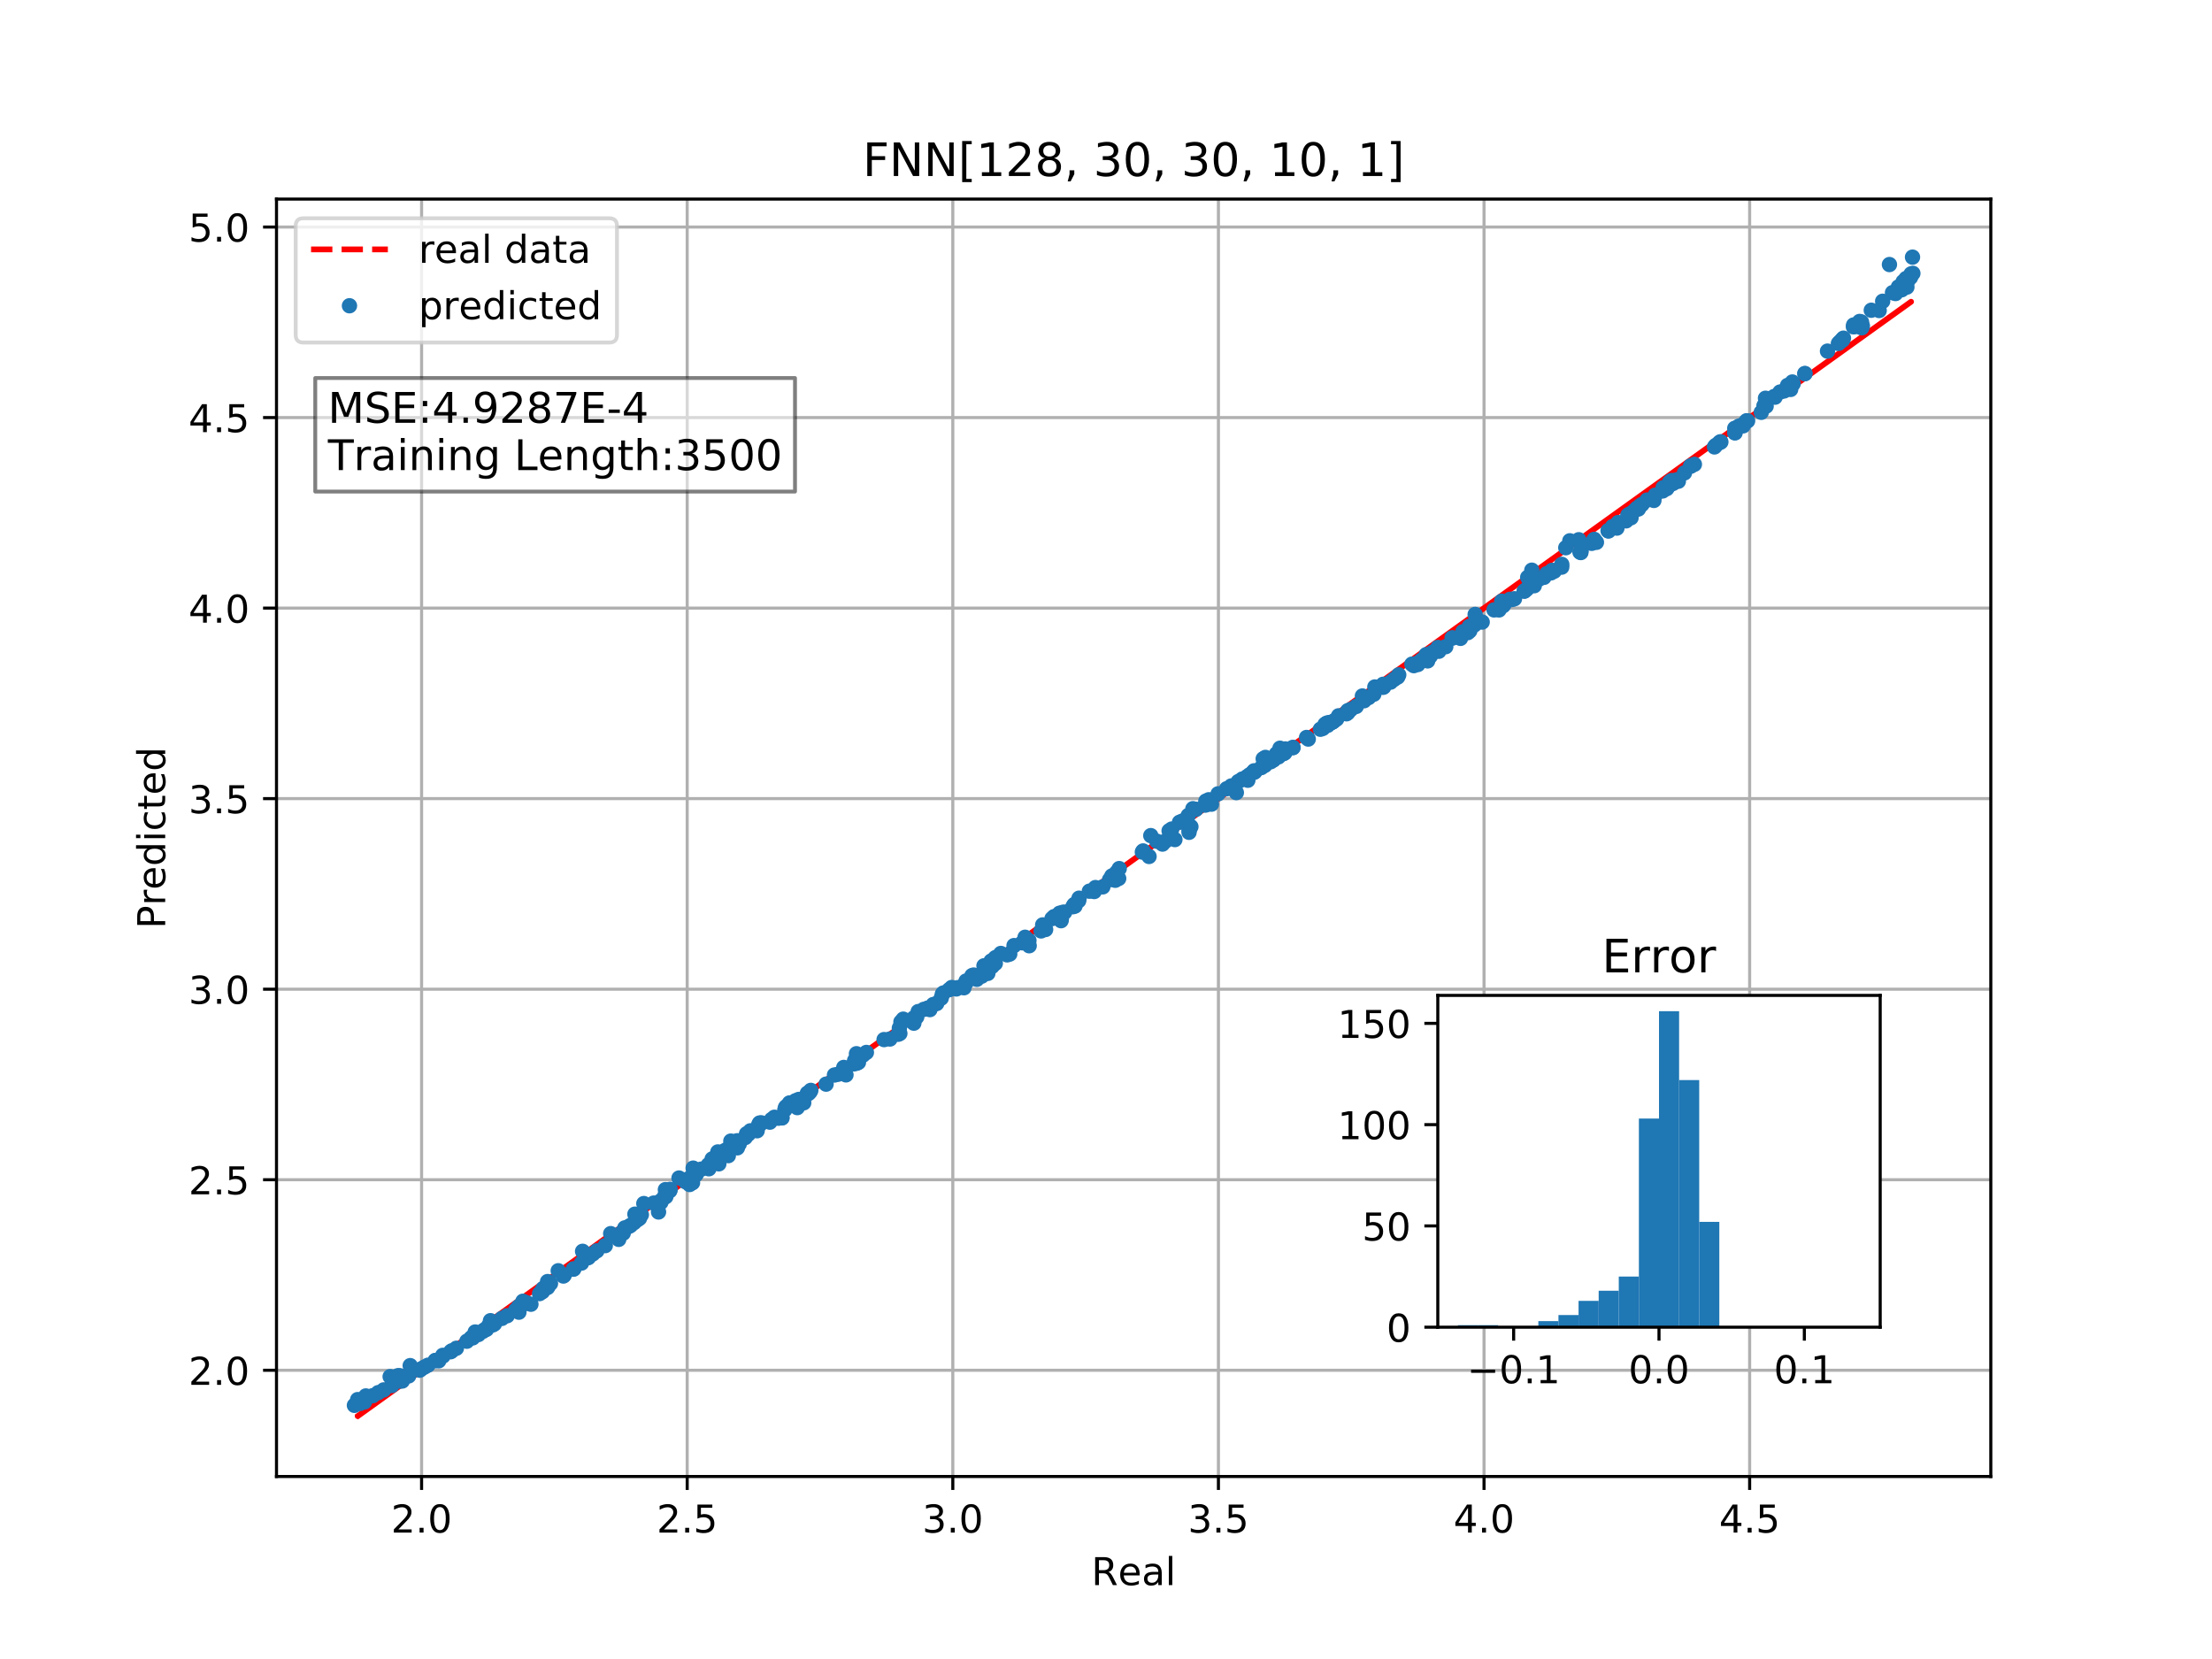 <?xml version="1.0" encoding="utf-8" standalone="no"?>
<!DOCTYPE svg PUBLIC "-//W3C//DTD SVG 1.1//EN"
  "http://www.w3.org/Graphics/SVG/1.1/DTD/svg11.dtd">
<!-- Created with matplotlib (http://matplotlib.org/) -->
<svg height="432pt" version="1.1" viewBox="0 0 576 432" width="576pt" xmlns="http://www.w3.org/2000/svg" xmlns:xlink="http://www.w3.org/1999/xlink">
 <defs>
  <style type="text/css">
*{stroke-linecap:butt;stroke-linejoin:round;}
  </style>
 </defs>
 <g id="figure_1">
  <g id="patch_1">
   <path d="M 0 432 
L 576 432 
L 576 0 
L 0 0 
z
" style="fill:#ffffff;"/>
  </g>
  <g id="axes_1">
   <g id="patch_2">
    <path d="M 72 384.48 
L 518.4 384.48 
L 518.4 51.84 
L 72 51.84 
z
" style="fill:#ffffff;"/>
   </g>
   <g id="matplotlib.axis_1">
    <g id="xtick_1">
     <g id="line2d_1">
      <path clip-path="url(#pa32b0bd51a)" d="M 109.78 384.48 
L 109.78 51.84 
" style="fill:none;stroke:#b0b0b0;stroke-linecap:square;stroke-width:0.8;"/>
     </g>
     <g id="line2d_2">
      <defs>
       <path d="M 0 0 
L 0 3.5 
" id="md196cedb2c" style="stroke:#000000;stroke-width:0.8;"/>
      </defs>
      <g>
       <use style="stroke:#000000;stroke-width:0.8;" x="109.78" xlink:href="#md196cedb2c" y="384.48"/>
      </g>
     </g>
     <g id="text_1">
      <!-- 2.0 -->
      <defs>
       <path d="M 19.188 8.297 
L 53.609 8.297 
L 53.609 0 
L 7.328 0 
L 7.328 8.297 
Q 12.938 14.109 22.625 23.891 
Q 32.328 33.688 34.812 36.531 
Q 39.547 41.844 41.422 45.531 
Q 43.312 49.219 43.312 52.781 
Q 43.312 58.594 39.234 62.25 
Q 35.156 65.922 28.609 65.922 
Q 23.969 65.922 18.812 64.312 
Q 13.672 62.703 7.812 59.422 
L 7.812 69.391 
Q 13.766 71.781 18.938 73 
Q 24.125 74.219 28.422 74.219 
Q 39.75 74.219 46.484 68.547 
Q 53.219 62.891 53.219 53.422 
Q 53.219 48.922 51.531 44.891 
Q 49.859 40.875 45.406 35.406 
Q 44.188 33.984 37.641 27.219 
Q 31.109 20.453 19.188 8.297 
z
" id="DejaVuSans-32"/>
       <path d="M 10.688 12.406 
L 21 12.406 
L 21 0 
L 10.688 0 
z
" id="DejaVuSans-2e"/>
       <path d="M 31.781 66.406 
Q 24.172 66.406 20.328 58.906 
Q 16.5 51.422 16.5 36.375 
Q 16.5 21.391 20.328 13.891 
Q 24.172 6.391 31.781 6.391 
Q 39.453 6.391 43.281 13.891 
Q 47.125 21.391 47.125 36.375 
Q 47.125 51.422 43.281 58.906 
Q 39.453 66.406 31.781 66.406 
z
M 31.781 74.219 
Q 44.047 74.219 50.516 64.516 
Q 56.984 54.828 56.984 36.375 
Q 56.984 17.969 50.516 8.266 
Q 44.047 -1.422 31.781 -1.422 
Q 19.531 -1.422 13.062 8.266 
Q 6.594 17.969 6.594 36.375 
Q 6.594 54.828 13.062 64.516 
Q 19.531 74.219 31.781 74.219 
z
" id="DejaVuSans-30"/>
      </defs>
      <g transform="translate(101.828 399.078)scale(0.1 -0.1)">
       <use xlink:href="#DejaVuSans-32"/>
       <use x="63.623" xlink:href="#DejaVuSans-2e"/>
       <use x="95.41" xlink:href="#DejaVuSans-30"/>
      </g>
     </g>
    </g>
    <g id="xtick_2">
     <g id="line2d_3">
      <path clip-path="url(#pa32b0bd51a)" d="M 178.945 384.48 
L 178.945 51.84 
" style="fill:none;stroke:#b0b0b0;stroke-linecap:square;stroke-width:0.8;"/>
     </g>
     <g id="line2d_4">
      <g>
       <use style="stroke:#000000;stroke-width:0.8;" x="178.945" xlink:href="#md196cedb2c" y="384.48"/>
      </g>
     </g>
     <g id="text_2">
      <!-- 2.5 -->
      <defs>
       <path d="M 10.797 72.906 
L 49.516 72.906 
L 49.516 64.594 
L 19.828 64.594 
L 19.828 46.734 
Q 21.969 47.469 24.109 47.828 
Q 26.266 48.188 28.422 48.188 
Q 40.625 48.188 47.75 41.5 
Q 54.891 34.812 54.891 23.391 
Q 54.891 11.625 47.562 5.094 
Q 40.234 -1.422 26.906 -1.422 
Q 22.312 -1.422 17.547 -0.641 
Q 12.797 0.141 7.719 1.703 
L 7.719 11.625 
Q 12.109 9.234 16.797 8.062 
Q 21.484 6.891 26.703 6.891 
Q 35.156 6.891 40.078 11.328 
Q 45.016 15.766 45.016 23.391 
Q 45.016 31 40.078 35.438 
Q 35.156 39.891 26.703 39.891 
Q 22.75 39.891 18.812 39.016 
Q 14.891 38.141 10.797 36.281 
z
" id="DejaVuSans-35"/>
      </defs>
      <g transform="translate(170.993 399.078)scale(0.1 -0.1)">
       <use xlink:href="#DejaVuSans-32"/>
       <use x="63.623" xlink:href="#DejaVuSans-2e"/>
       <use x="95.41" xlink:href="#DejaVuSans-35"/>
      </g>
     </g>
    </g>
    <g id="xtick_3">
     <g id="line2d_5">
      <path clip-path="url(#pa32b0bd51a)" d="M 248.109 384.48 
L 248.109 51.84 
" style="fill:none;stroke:#b0b0b0;stroke-linecap:square;stroke-width:0.8;"/>
     </g>
     <g id="line2d_6">
      <g>
       <use style="stroke:#000000;stroke-width:0.8;" x="248.109" xlink:href="#md196cedb2c" y="384.48"/>
      </g>
     </g>
     <g id="text_3">
      <!-- 3.0 -->
      <defs>
       <path d="M 40.578 39.312 
Q 47.656 37.797 51.625 33 
Q 55.609 28.219 55.609 21.188 
Q 55.609 10.406 48.188 4.484 
Q 40.766 -1.422 27.094 -1.422 
Q 22.516 -1.422 17.656 -0.516 
Q 12.797 0.391 7.625 2.203 
L 7.625 11.719 
Q 11.719 9.328 16.594 8.109 
Q 21.484 6.891 26.812 6.891 
Q 36.078 6.891 40.938 10.547 
Q 45.797 14.203 45.797 21.188 
Q 45.797 27.641 41.281 31.266 
Q 36.766 34.906 28.719 34.906 
L 20.219 34.906 
L 20.219 43.016 
L 29.109 43.016 
Q 36.375 43.016 40.234 45.922 
Q 44.094 48.828 44.094 54.297 
Q 44.094 59.906 40.109 62.906 
Q 36.141 65.922 28.719 65.922 
Q 24.656 65.922 20.016 65.031 
Q 15.375 64.156 9.812 62.312 
L 9.812 71.094 
Q 15.438 72.656 20.344 73.438 
Q 25.25 74.219 29.594 74.219 
Q 40.828 74.219 47.359 69.109 
Q 53.906 64.016 53.906 55.328 
Q 53.906 49.266 50.438 45.094 
Q 46.969 40.922 40.578 39.312 
z
" id="DejaVuSans-33"/>
      </defs>
      <g transform="translate(240.158 399.078)scale(0.1 -0.1)">
       <use xlink:href="#DejaVuSans-33"/>
       <use x="63.623" xlink:href="#DejaVuSans-2e"/>
       <use x="95.41" xlink:href="#DejaVuSans-30"/>
      </g>
     </g>
    </g>
    <g id="xtick_4">
     <g id="line2d_7">
      <path clip-path="url(#pa32b0bd51a)" d="M 317.274 384.48 
L 317.274 51.84 
" style="fill:none;stroke:#b0b0b0;stroke-linecap:square;stroke-width:0.8;"/>
     </g>
     <g id="line2d_8">
      <g>
       <use style="stroke:#000000;stroke-width:0.8;" x="317.274" xlink:href="#md196cedb2c" y="384.48"/>
      </g>
     </g>
     <g id="text_4">
      <!-- 3.5 -->
      <g transform="translate(309.322 399.078)scale(0.1 -0.1)">
       <use xlink:href="#DejaVuSans-33"/>
       <use x="63.623" xlink:href="#DejaVuSans-2e"/>
       <use x="95.41" xlink:href="#DejaVuSans-35"/>
      </g>
     </g>
    </g>
    <g id="xtick_5">
     <g id="line2d_9">
      <path clip-path="url(#pa32b0bd51a)" d="M 386.438 384.48 
L 386.438 51.84 
" style="fill:none;stroke:#b0b0b0;stroke-linecap:square;stroke-width:0.8;"/>
     </g>
     <g id="line2d_10">
      <g>
       <use style="stroke:#000000;stroke-width:0.8;" x="386.438" xlink:href="#md196cedb2c" y="384.48"/>
      </g>
     </g>
     <g id="text_5">
      <!-- 4.0 -->
      <defs>
       <path d="M 37.797 64.312 
L 12.891 25.391 
L 37.797 25.391 
z
M 35.203 72.906 
L 47.609 72.906 
L 47.609 25.391 
L 58.016 25.391 
L 58.016 17.188 
L 47.609 17.188 
L 47.609 0 
L 37.797 0 
L 37.797 17.188 
L 4.891 17.188 
L 4.891 26.703 
z
" id="DejaVuSans-34"/>
      </defs>
      <g transform="translate(378.487 399.078)scale(0.1 -0.1)">
       <use xlink:href="#DejaVuSans-34"/>
       <use x="63.623" xlink:href="#DejaVuSans-2e"/>
       <use x="95.41" xlink:href="#DejaVuSans-30"/>
      </g>
     </g>
    </g>
    <g id="xtick_6">
     <g id="line2d_11">
      <path clip-path="url(#pa32b0bd51a)" d="M 455.603 384.48 
L 455.603 51.84 
" style="fill:none;stroke:#b0b0b0;stroke-linecap:square;stroke-width:0.8;"/>
     </g>
     <g id="line2d_12">
      <g>
       <use style="stroke:#000000;stroke-width:0.8;" x="455.603" xlink:href="#md196cedb2c" y="384.48"/>
      </g>
     </g>
     <g id="text_6">
      <!-- 4.5 -->
      <g transform="translate(447.651 399.078)scale(0.1 -0.1)">
       <use xlink:href="#DejaVuSans-34"/>
       <use x="63.623" xlink:href="#DejaVuSans-2e"/>
       <use x="95.41" xlink:href="#DejaVuSans-35"/>
      </g>
     </g>
    </g>
    <g id="text_7">
     <!-- Real -->
     <defs>
      <path d="M 44.391 34.188 
Q 47.562 33.109 50.562 29.594 
Q 53.562 26.078 56.594 19.922 
L 66.609 0 
L 56 0 
L 46.688 18.703 
Q 43.062 26.031 39.672 28.422 
Q 36.281 30.812 30.422 30.812 
L 19.672 30.812 
L 19.672 0 
L 9.812 0 
L 9.812 72.906 
L 32.078 72.906 
Q 44.578 72.906 50.734 67.672 
Q 56.891 62.453 56.891 51.906 
Q 56.891 45.016 53.688 40.469 
Q 50.484 35.938 44.391 34.188 
z
M 19.672 64.797 
L 19.672 38.922 
L 32.078 38.922 
Q 39.203 38.922 42.844 42.219 
Q 46.484 45.516 46.484 51.906 
Q 46.484 58.297 42.844 61.547 
Q 39.203 64.797 32.078 64.797 
z
" id="DejaVuSans-52"/>
      <path d="M 56.203 29.594 
L 56.203 25.203 
L 14.891 25.203 
Q 15.484 15.922 20.484 11.062 
Q 25.484 6.203 34.422 6.203 
Q 39.594 6.203 44.453 7.469 
Q 49.312 8.734 54.109 11.281 
L 54.109 2.781 
Q 49.266 0.734 44.188 -0.344 
Q 39.109 -1.422 33.891 -1.422 
Q 20.797 -1.422 13.156 6.188 
Q 5.516 13.812 5.516 26.812 
Q 5.516 40.234 12.766 48.109 
Q 20.016 56 32.328 56 
Q 43.359 56 49.781 48.891 
Q 56.203 41.797 56.203 29.594 
z
M 47.219 32.234 
Q 47.125 39.594 43.094 43.984 
Q 39.062 48.391 32.422 48.391 
Q 24.906 48.391 20.391 44.141 
Q 15.875 39.891 15.188 32.172 
z
" id="DejaVuSans-65"/>
      <path d="M 34.281 27.484 
Q 23.391 27.484 19.188 25 
Q 14.984 22.516 14.984 16.5 
Q 14.984 11.719 18.141 8.906 
Q 21.297 6.109 26.703 6.109 
Q 34.188 6.109 38.703 11.406 
Q 43.219 16.703 43.219 25.484 
L 43.219 27.484 
z
M 52.203 31.203 
L 52.203 0 
L 43.219 0 
L 43.219 8.297 
Q 40.141 3.328 35.547 0.953 
Q 30.953 -1.422 24.312 -1.422 
Q 15.922 -1.422 10.953 3.297 
Q 6 8.016 6 15.922 
Q 6 25.141 12.172 29.828 
Q 18.359 34.516 30.609 34.516 
L 43.219 34.516 
L 43.219 35.406 
Q 43.219 41.609 39.141 45 
Q 35.062 48.391 27.688 48.391 
Q 23 48.391 18.547 47.266 
Q 14.109 46.141 10.016 43.891 
L 10.016 52.203 
Q 14.938 54.109 19.578 55.047 
Q 24.219 56 28.609 56 
Q 40.484 56 46.344 49.844 
Q 52.203 43.703 52.203 31.203 
z
" id="DejaVuSans-61"/>
      <path d="M 9.422 75.984 
L 18.406 75.984 
L 18.406 0 
L 9.422 0 
z
" id="DejaVuSans-6c"/>
     </defs>
     <g transform="translate(284.199 412.757)scale(0.1 -0.1)">
      <use xlink:href="#DejaVuSans-52"/>
      <use x="69.42" xlink:href="#DejaVuSans-65"/>
      <use x="130.943" xlink:href="#DejaVuSans-61"/>
      <use x="192.223" xlink:href="#DejaVuSans-6c"/>
     </g>
    </g>
   </g>
   <g id="matplotlib.axis_2">
    <g id="ytick_1">
     <g id="line2d_13">
      <path clip-path="url(#pa32b0bd51a)" d="M 72 356.814 
L 518.4 356.814 
" style="fill:none;stroke:#b0b0b0;stroke-linecap:square;stroke-width:0.8;"/>
     </g>
     <g id="line2d_14">
      <defs>
       <path d="M 0 0 
L -3.5 0 
" id="m1e90fadd53" style="stroke:#000000;stroke-width:0.8;"/>
      </defs>
      <g>
       <use style="stroke:#000000;stroke-width:0.8;" x="72" xlink:href="#m1e90fadd53" y="356.814"/>
      </g>
     </g>
     <g id="text_8">
      <!-- 2.0 -->
      <g transform="translate(49.097 360.613)scale(0.1 -0.1)">
       <use xlink:href="#DejaVuSans-32"/>
       <use x="63.623" xlink:href="#DejaVuSans-2e"/>
       <use x="95.41" xlink:href="#DejaVuSans-30"/>
      </g>
     </g>
    </g>
    <g id="ytick_2">
     <g id="line2d_15">
      <path clip-path="url(#pa32b0bd51a)" d="M 72 307.197 
L 518.4 307.197 
" style="fill:none;stroke:#b0b0b0;stroke-linecap:square;stroke-width:0.8;"/>
     </g>
     <g id="line2d_16">
      <g>
       <use style="stroke:#000000;stroke-width:0.8;" x="72" xlink:href="#m1e90fadd53" y="307.197"/>
      </g>
     </g>
     <g id="text_9">
      <!-- 2.5 -->
      <g transform="translate(49.097 310.997)scale(0.1 -0.1)">
       <use xlink:href="#DejaVuSans-32"/>
       <use x="63.623" xlink:href="#DejaVuSans-2e"/>
       <use x="95.41" xlink:href="#DejaVuSans-35"/>
      </g>
     </g>
    </g>
    <g id="ytick_3">
     <g id="line2d_17">
      <path clip-path="url(#pa32b0bd51a)" d="M 72 257.581 
L 518.4 257.581 
" style="fill:none;stroke:#b0b0b0;stroke-linecap:square;stroke-width:0.8;"/>
     </g>
     <g id="line2d_18">
      <g>
       <use style="stroke:#000000;stroke-width:0.8;" x="72" xlink:href="#m1e90fadd53" y="257.581"/>
      </g>
     </g>
     <g id="text_10">
      <!-- 3.0 -->
      <g transform="translate(49.097 261.38)scale(0.1 -0.1)">
       <use xlink:href="#DejaVuSans-33"/>
       <use x="63.623" xlink:href="#DejaVuSans-2e"/>
       <use x="95.41" xlink:href="#DejaVuSans-30"/>
      </g>
     </g>
    </g>
    <g id="ytick_4">
     <g id="line2d_19">
      <path clip-path="url(#pa32b0bd51a)" d="M 72 207.964 
L 518.4 207.964 
" style="fill:none;stroke:#b0b0b0;stroke-linecap:square;stroke-width:0.8;"/>
     </g>
     <g id="line2d_20">
      <g>
       <use style="stroke:#000000;stroke-width:0.8;" x="72" xlink:href="#m1e90fadd53" y="207.964"/>
      </g>
     </g>
     <g id="text_11">
      <!-- 3.5 -->
      <g transform="translate(49.097 211.763)scale(0.1 -0.1)">
       <use xlink:href="#DejaVuSans-33"/>
       <use x="63.623" xlink:href="#DejaVuSans-2e"/>
       <use x="95.41" xlink:href="#DejaVuSans-35"/>
      </g>
     </g>
    </g>
    <g id="ytick_5">
     <g id="line2d_21">
      <path clip-path="url(#pa32b0bd51a)" d="M 72 158.348 
L 518.4 158.348 
" style="fill:none;stroke:#b0b0b0;stroke-linecap:square;stroke-width:0.8;"/>
     </g>
     <g id="line2d_22">
      <g>
       <use style="stroke:#000000;stroke-width:0.8;" x="72" xlink:href="#m1e90fadd53" y="158.348"/>
      </g>
     </g>
     <g id="text_12">
      <!-- 4.0 -->
      <g transform="translate(49.097 162.147)scale(0.1 -0.1)">
       <use xlink:href="#DejaVuSans-34"/>
       <use x="63.623" xlink:href="#DejaVuSans-2e"/>
       <use x="95.41" xlink:href="#DejaVuSans-30"/>
      </g>
     </g>
    </g>
    <g id="ytick_6">
     <g id="line2d_23">
      <path clip-path="url(#pa32b0bd51a)" d="M 72 108.731 
L 518.4 108.731 
" style="fill:none;stroke:#b0b0b0;stroke-linecap:square;stroke-width:0.8;"/>
     </g>
     <g id="line2d_24">
      <g>
       <use style="stroke:#000000;stroke-width:0.8;" x="72" xlink:href="#m1e90fadd53" y="108.731"/>
      </g>
     </g>
     <g id="text_13">
      <!-- 4.5 -->
      <g transform="translate(49.097 112.53)scale(0.1 -0.1)">
       <use xlink:href="#DejaVuSans-34"/>
       <use x="63.623" xlink:href="#DejaVuSans-2e"/>
       <use x="95.41" xlink:href="#DejaVuSans-35"/>
      </g>
     </g>
    </g>
    <g id="ytick_7">
     <g id="line2d_25">
      <path clip-path="url(#pa32b0bd51a)" d="M 72 59.114 
L 518.4 59.114 
" style="fill:none;stroke:#b0b0b0;stroke-linecap:square;stroke-width:0.8;"/>
     </g>
     <g id="line2d_26">
      <g>
       <use style="stroke:#000000;stroke-width:0.8;" x="72" xlink:href="#m1e90fadd53" y="59.114"/>
      </g>
     </g>
     <g id="text_14">
      <!-- 5.0 -->
      <g transform="translate(49.097 62.914)scale(0.1 -0.1)">
       <use xlink:href="#DejaVuSans-35"/>
       <use x="63.623" xlink:href="#DejaVuSans-2e"/>
       <use x="95.41" xlink:href="#DejaVuSans-30"/>
      </g>
     </g>
    </g>
    <g id="text_15">
     <!-- Predicted -->
     <defs>
      <path d="M 19.672 64.797 
L 19.672 37.406 
L 32.078 37.406 
Q 38.969 37.406 42.719 40.969 
Q 46.484 44.531 46.484 51.125 
Q 46.484 57.672 42.719 61.234 
Q 38.969 64.797 32.078 64.797 
z
M 9.812 72.906 
L 32.078 72.906 
Q 44.344 72.906 50.609 67.359 
Q 56.891 61.812 56.891 51.125 
Q 56.891 40.328 50.609 34.812 
Q 44.344 29.297 32.078 29.297 
L 19.672 29.297 
L 19.672 0 
L 9.812 0 
z
" id="DejaVuSans-50"/>
      <path d="M 41.109 46.297 
Q 39.594 47.172 37.812 47.578 
Q 36.031 48 33.891 48 
Q 26.266 48 22.188 43.047 
Q 18.109 38.094 18.109 28.812 
L 18.109 0 
L 9.078 0 
L 9.078 54.688 
L 18.109 54.688 
L 18.109 46.188 
Q 20.953 51.172 25.484 53.578 
Q 30.031 56 36.531 56 
Q 37.453 56 38.578 55.875 
Q 39.703 55.766 41.062 55.516 
z
" id="DejaVuSans-72"/>
      <path d="M 45.406 46.391 
L 45.406 75.984 
L 54.391 75.984 
L 54.391 0 
L 45.406 0 
L 45.406 8.203 
Q 42.578 3.328 38.25 0.953 
Q 33.938 -1.422 27.875 -1.422 
Q 17.969 -1.422 11.734 6.484 
Q 5.516 14.406 5.516 27.297 
Q 5.516 40.188 11.734 48.094 
Q 17.969 56 27.875 56 
Q 33.938 56 38.25 53.625 
Q 42.578 51.266 45.406 46.391 
z
M 14.797 27.297 
Q 14.797 17.391 18.875 11.75 
Q 22.953 6.109 30.078 6.109 
Q 37.203 6.109 41.297 11.75 
Q 45.406 17.391 45.406 27.297 
Q 45.406 37.203 41.297 42.844 
Q 37.203 48.484 30.078 48.484 
Q 22.953 48.484 18.875 42.844 
Q 14.797 37.203 14.797 27.297 
z
" id="DejaVuSans-64"/>
      <path d="M 9.422 54.688 
L 18.406 54.688 
L 18.406 0 
L 9.422 0 
z
M 9.422 75.984 
L 18.406 75.984 
L 18.406 64.594 
L 9.422 64.594 
z
" id="DejaVuSans-69"/>
      <path d="M 48.781 52.594 
L 48.781 44.188 
Q 44.969 46.297 41.141 47.344 
Q 37.312 48.391 33.406 48.391 
Q 24.656 48.391 19.812 42.844 
Q 14.984 37.312 14.984 27.297 
Q 14.984 17.281 19.812 11.734 
Q 24.656 6.203 33.406 6.203 
Q 37.312 6.203 41.141 7.25 
Q 44.969 8.297 48.781 10.406 
L 48.781 2.094 
Q 45.016 0.344 40.984 -0.531 
Q 36.969 -1.422 32.422 -1.422 
Q 20.062 -1.422 12.781 6.344 
Q 5.516 14.109 5.516 27.297 
Q 5.516 40.672 12.859 48.328 
Q 20.219 56 33.016 56 
Q 37.156 56 41.109 55.141 
Q 45.062 54.297 48.781 52.594 
z
" id="DejaVuSans-63"/>
      <path d="M 18.312 70.219 
L 18.312 54.688 
L 36.812 54.688 
L 36.812 47.703 
L 18.312 47.703 
L 18.312 18.016 
Q 18.312 11.328 20.141 9.422 
Q 21.969 7.516 27.594 7.516 
L 36.812 7.516 
L 36.812 0 
L 27.594 0 
Q 17.188 0 13.234 3.875 
Q 9.281 7.766 9.281 18.016 
L 9.281 47.703 
L 2.688 47.703 
L 2.688 54.688 
L 9.281 54.688 
L 9.281 70.219 
z
" id="DejaVuSans-74"/>
     </defs>
     <g transform="translate(43.017 241.828)rotate(-90)scale(0.1 -0.1)">
      <use xlink:href="#DejaVuSans-50"/>
      <use x="60.287" xlink:href="#DejaVuSans-72"/>
      <use x="101.369" xlink:href="#DejaVuSans-65"/>
      <use x="162.893" xlink:href="#DejaVuSans-64"/>
      <use x="226.369" xlink:href="#DejaVuSans-69"/>
      <use x="254.152" xlink:href="#DejaVuSans-63"/>
      <use x="309.133" xlink:href="#DejaVuSans-74"/>
      <use x="348.342" xlink:href="#DejaVuSans-65"/>
      <use x="409.865" xlink:href="#DejaVuSans-64"/>
     </g>
    </g>
   </g>
   <g id="line2d_27">
    <path clip-path="url(#pa32b0bd51a)" d="M 475.875 94.188 
L 203.581 289.524 
L 203.581 289.524 
L 203.581 289.524 
L 459.898 105.65 
L 249.265 256.751 
L 249.265 256.751 
L 122.71 347.539 
L 122.71 347.539 
L 122.71 347.539 
L 326.78 201.145 
L 163.754 318.094 
L 163.754 318.094 
L 101.594 362.686 
L 101.594 362.686 
L 101.594 362.686 
L 498.109 78.238 
L 290.732 227.005 
L 290.732 227.005 
L 93.135 368.754 
L 93.135 368.754 
L 93.135 368.754 
L 497.64 78.575 
L 404.147 145.644 
L 404.147 145.644 
L 92.291 369.36 
L 309.416 213.601 
L 309.416 213.601 
L 415.135 137.762 
L 415.135 137.762 
L 415.135 137.762 
L 149.415 328.381 
L 391.823 154.485 
L 391.823 154.485 
L 466.281 101.071 
L 411.697 140.228 
L 411.697 140.228 
L 198.244 293.352 
L 198.244 293.352 
L 198.244 293.352 
L 459.359 106.037 
L 459.359 106.037 
L 459.359 106.037 
L 115.363 352.809 
L 134.271 339.245 
L 134.271 339.245 
L 495.213 80.316 
L 495.213 80.316 
L 495.213 80.316 
L 93.757 368.308 
L 302.714 218.409 
L 302.714 218.409 
L 498.014 78.306 
L 453.85 109.989 
L 453.85 109.989 
L 143.346 332.734 
L 376.473 165.496 
L 376.473 165.496 
L 483.623 88.63 
L 434.773 123.674 
L 434.773 123.674 
L 253.092 254.006 
L 253.092 254.006 
L 253.092 254.006 
L 487.282 86.005 
L 487.282 86.005 
L 487.282 86.005 
L 109.721 356.856 
L 408.783 142.318 
L 408.783 142.318 
L 494.486 80.838 
L 494.486 80.838 
L 494.486 80.838 
L 123.107 347.253 
L 313.849 210.421 
L 313.849 210.421 
L 495.573 80.058 
L 345.739 187.544 
L 345.739 187.544 
L 94.286 367.928 
L 127.72 343.945 
L 127.72 343.945 
L 482.936 89.123 
L 189.664 299.508 
L 189.664 299.508 
L 115.294 352.858 
L 115.294 352.858 
L 115.294 352.858 
L 382.617 161.089 
L 382.617 161.089 
" style="fill:none;stroke:#ff0000;stroke-dasharray:5.55,2.4;stroke-dashoffset:0;stroke-width:1.5;"/>
   </g>
   <g id="line2d_28">
    <defs>
     <path d="M 0 1.5 
C 0.398 1.5 0.779 1.342 1.061 1.061 
C 1.342 0.779 1.5 0.398 1.5 0 
C 1.5 -0.398 1.342 -0.779 1.061 -1.061 
C 0.779 -1.342 0.398 -1.5 0 -1.5 
C -0.398 -1.5 -0.779 -1.342 -1.061 -1.061 
C -1.342 -0.779 -1.5 -0.398 -1.5 0 
C -1.5 0.398 -1.342 0.779 -1.061 1.061 
C -0.779 1.342 -0.398 1.5 0 1.5 
z
" id="m68864db218" style="stroke:#1f77b4;"/>
    </defs>
    <g clip-path="url(#pa32b0bd51a)">
     <use style="fill:#1f77b4;stroke:#1f77b4;" x="475.875" xlink:href="#m68864db218" y="91.432"/>
     <use style="fill:#1f77b4;stroke:#1f77b4;" x="203.581" xlink:href="#m68864db218" y="291.088"/>
     <use style="fill:#1f77b4;stroke:#1f77b4;" x="320.623" xlink:href="#m68864db218" y="204.659"/>
     <use style="fill:#1f77b4;stroke:#1f77b4;" x="242.092" xlink:href="#m68864db218" y="262.439"/>
     <use style="fill:#1f77b4;stroke:#1f77b4;" x="346.874" xlink:href="#m68864db218" y="188.065"/>
     <use style="fill:#1f77b4;stroke:#1f77b4;" x="309.638" xlink:href="#m68864db218" y="216.187"/>
     <use style="fill:#1f77b4;stroke:#1f77b4;" x="459.898" xlink:href="#m68864db218" y="105.763"/>
     <use style="fill:#1f77b4;stroke:#1f77b4;" x="400.713" xlink:href="#m68864db218" y="150.823"/>
     <use style="fill:#1f77b4;stroke:#1f77b4;" x="249.265" xlink:href="#m68864db218" y="257.204"/>
     <use style="fill:#1f77b4;stroke:#1f77b4;" x="122.71" xlink:href="#m68864db218" y="348.339"/>
     <use style="fill:#1f77b4;stroke:#1f77b4;" x="326.78" xlink:href="#m68864db218" y="200.907"/>
     <use style="fill:#1f77b4;stroke:#1f77b4;" x="163.754" xlink:href="#m68864db218" y="319.356"/>
     <use style="fill:#1f77b4;stroke:#1f77b4;" x="101.594" xlink:href="#m68864db218" y="358.464"/>
     <use style="fill:#1f77b4;stroke:#1f77b4;" x="172.259" xlink:href="#m68864db218" y="312.547"/>
     <use style="fill:#1f77b4;stroke:#1f77b4;" x="249.036" xlink:href="#m68864db218" y="257.516"/>
     <use style="fill:#1f77b4;stroke:#1f77b4;" x="194.403" xlink:href="#m68864db218" y="295.233"/>
     <use style="fill:#1f77b4;stroke:#1f77b4;" x="215.112" xlink:href="#m68864db218" y="282.307"/>
     <use style="fill:#1f77b4;stroke:#1f77b4;" x="217.297" xlink:href="#m68864db218" y="279.931"/>
     <use style="fill:#1f77b4;stroke:#1f77b4;" x="260.617" xlink:href="#m68864db218" y="248.276"/>
     <use style="fill:#1f77b4;stroke:#1f77b4;" x="267.932" xlink:href="#m68864db218" y="244.898"/>
     <use style="fill:#1f77b4;stroke:#1f77b4;" x="103.624" xlink:href="#m68864db218" y="358.228"/>
     <use style="fill:#1f77b4;stroke:#1f77b4;" x="259.062" xlink:href="#m68864db218" y="249.519"/>
     <use style="fill:#1f77b4;stroke:#1f77b4;" x="323.514" xlink:href="#m68864db218" y="202.91"/>
     <use style="fill:#1f77b4;stroke:#1f77b4;" x="299.663" xlink:href="#m68864db218" y="217.591"/>
     <use style="fill:#1f77b4;stroke:#1f77b4;" x="136.533" xlink:href="#m68864db218" y="339.525"/>
     <use style="fill:#1f77b4;stroke:#1f77b4;" x="257.229" xlink:href="#m68864db218" y="253.471"/>
     <use style="fill:#1f77b4;stroke:#1f77b4;" x="106.417" xlink:href="#m68864db218" y="358.285"/>
     <use style="fill:#1f77b4;stroke:#1f77b4;" x="459.73" xlink:href="#m68864db218" y="103.704"/>
     <use style="fill:#1f77b4;stroke:#1f77b4;" x="425.49" xlink:href="#m68864db218" y="133.076"/>
     <use style="fill:#1f77b4;stroke:#1f77b4;" x="297.466" xlink:href="#m68864db218" y="221.882"/>
     <use style="fill:#1f77b4;stroke:#1f77b4;" x="466.927" xlink:href="#m68864db218" y="99.928"/>
     <use style="fill:#1f77b4;stroke:#1f77b4;" x="433.075" xlink:href="#m68864db218" y="126.996"/>
     <use style="fill:#1f77b4;stroke:#1f77b4;" x="161.115" xlink:href="#m68864db218" y="322.726"/>
     <use style="fill:#1f77b4;stroke:#1f77b4;" x="234.321" xlink:href="#m68864db218" y="269.112"/>
     <use style="fill:#1f77b4;stroke:#1f77b4;" x="161.855" xlink:href="#m68864db218" y="321.036"/>
     <use style="fill:#1f77b4;stroke:#1f77b4;" x="431.023" xlink:href="#m68864db218" y="128.93"/>
     <use style="fill:#1f77b4;stroke:#1f77b4;" x="423.442" xlink:href="#m68864db218" y="135.626"/>
     <use style="fill:#1f77b4;stroke:#1f77b4;" x="423.886" xlink:href="#m68864db218" y="134.151"/>
     <use style="fill:#1f77b4;stroke:#1f77b4;" x="480.033" xlink:href="#m68864db218" y="88.06"/>
     <use style="fill:#1f77b4;stroke:#1f77b4;" x="396.879" xlink:href="#m68864db218" y="153.938"/>
     <use style="fill:#1f77b4;stroke:#1f77b4;" x="128.304" xlink:href="#m68864db218" y="345.009"/>
     <use style="fill:#1f77b4;stroke:#1f77b4;" x="311.458" xlink:href="#m68864db218" y="210.729"/>
     <use style="fill:#1f77b4;stroke:#1f77b4;" x="438.625" xlink:href="#m68864db218" y="123.142"/>
     <use style="fill:#1f77b4;stroke:#1f77b4;" x="238.712" xlink:href="#m68864db218" y="264.823"/>
     <use style="fill:#1f77b4;stroke:#1f77b4;" x="165.329" xlink:href="#m68864db218" y="316.167"/>
     <use style="fill:#1f77b4;stroke:#1f77b4;" x="262.258" xlink:href="#m68864db218" y="248.646"/>
     <use style="fill:#1f77b4;stroke:#1f77b4;" x="334.683" xlink:href="#m68864db218" y="195.023"/>
     <use style="fill:#1f77b4;stroke:#1f77b4;" x="178.518" xlink:href="#m68864db218" y="307.721"/>
     <use style="fill:#1f77b4;stroke:#1f77b4;" x="498.109" xlink:href="#m68864db218" y="71.184"/>
     <use style="fill:#1f77b4;stroke:#1f77b4;" x="290.732" xlink:href="#m68864db218" y="227.21"/>
     <use style="fill:#1f77b4;stroke:#1f77b4;" x="93.135" xlink:href="#m68864db218" y="364.455"/>
     <use style="fill:#1f77b4;stroke:#1f77b4;" x="333.845" xlink:href="#m68864db218" y="195.496"/>
     <use style="fill:#1f77b4;stroke:#1f77b4;" x="332.394" xlink:href="#m68864db218" y="196.278"/>
     <use style="fill:#1f77b4;stroke:#1f77b4;" x="447.666" xlink:href="#m68864db218" y="115.294"/>
     <use style="fill:#1f77b4;stroke:#1f77b4;" x="279.67" xlink:href="#m68864db218" y="235.635"/>
     <use style="fill:#1f77b4;stroke:#1f77b4;" x="274.48" xlink:href="#m68864db218" y="238.692"/>
     <use style="fill:#1f77b4;stroke:#1f77b4;" x="277.234" xlink:href="#m68864db218" y="237.529"/>
     <use style="fill:#1f77b4;stroke:#1f77b4;" x="190.308" xlink:href="#m68864db218" y="297.137"/>
     <use style="fill:#1f77b4;stroke:#1f77b4;" x="437.041" xlink:href="#m68864db218" y="125.313"/>
     <use style="fill:#1f77b4;stroke:#1f77b4;" x="326.362" xlink:href="#m68864db218" y="201.118"/>
     <use style="fill:#1f77b4;stroke:#1f77b4;" x="200.475" xlink:href="#m68864db218" y="292.207"/>
     <use style="fill:#1f77b4;stroke:#1f77b4;" x="460.519" xlink:href="#m68864db218" y="103.823"/>
     <use style="fill:#1f77b4;stroke:#1f77b4;" x="399.513" xlink:href="#m68864db218" y="152.518"/>
     <use style="fill:#1f77b4;stroke:#1f77b4;" x="494.198" xlink:href="#m68864db218" y="75.593"/>
     <use style="fill:#1f77b4;stroke:#1f77b4;" x="210.477" xlink:href="#m68864db218" y="284.792"/>
     <use style="fill:#1f77b4;stroke:#1f77b4;" x="276.297" xlink:href="#m68864db218" y="239.746"/>
     <use style="fill:#1f77b4;stroke:#1f77b4;" x="390.132" xlink:href="#m68864db218" y="158.605"/>
     <use style="fill:#1f77b4;stroke:#1f77b4;" x="254.367" xlink:href="#m68864db218" y="255.014"/>
     <use style="fill:#1f77b4;stroke:#1f77b4;" x="102.028" xlink:href="#m68864db218" y="360.789"/>
     <use style="fill:#1f77b4;stroke:#1f77b4;" x="462.218" xlink:href="#m68864db218" y="103.419"/>
     <use style="fill:#1f77b4;stroke:#1f77b4;" x="251.587" xlink:href="#m68864db218" y="255.886"/>
     <use style="fill:#1f77b4;stroke:#1f77b4;" x="95.264" xlink:href="#m68864db218" y="363.501"/>
     <use style="fill:#1f77b4;stroke:#1f77b4;" x="435.658" xlink:href="#m68864db218" y="125.884"/>
     <use style="fill:#1f77b4;stroke:#1f77b4;" x="325.409" xlink:href="#m68864db218" y="201.749"/>
     <use style="fill:#1f77b4;stroke:#1f77b4;" x="496.331" xlink:href="#m68864db218" y="72.534"/>
     <use style="fill:#1f77b4;stroke:#1f77b4;" x="374.456" xlink:href="#m68864db218" y="168.595"/>
     <use style="fill:#1f77b4;stroke:#1f77b4;" x="194.893" xlink:href="#m68864db218" y="295.311"/>
     <use style="fill:#1f77b4;stroke:#1f77b4;" x="344.478" xlink:href="#m68864db218" y="189.667"/>
     <use style="fill:#1f77b4;stroke:#1f77b4;" x="104.754" xlink:href="#m68864db218" y="359.609"/>
     <use style="fill:#1f77b4;stroke:#1f77b4;" x="319.423" xlink:href="#m68864db218" y="205.385"/>
     <use style="fill:#1f77b4;stroke:#1f77b4;" x="258.354" xlink:href="#m68864db218" y="251.635"/>
     <use style="fill:#1f77b4;stroke:#1f77b4;" x="459.395" xlink:href="#m68864db218" y="105.585"/>
     <use style="fill:#1f77b4;stroke:#1f77b4;" x="346.55" xlink:href="#m68864db218" y="188.19"/>
     <use style="fill:#1f77b4;stroke:#1f77b4;" x="174.413" xlink:href="#m68864db218" y="310.076"/>
     <use style="fill:#1f77b4;stroke:#1f77b4;" x="329.382" xlink:href="#m68864db218" y="199.298"/>
     <use style="fill:#1f77b4;stroke:#1f77b4;" x="299.211" xlink:href="#m68864db218" y="223.022"/>
     <use style="fill:#1f77b4;stroke:#1f77b4;" x="164.231" xlink:href="#m68864db218" y="319.081"/>
     <use style="fill:#1f77b4;stroke:#1f77b4;" x="255.652" xlink:href="#m68864db218" y="254.186"/>
     <use style="fill:#1f77b4;stroke:#1f77b4;" x="402.749" xlink:href="#m68864db218" y="149.38"/>
     <use style="fill:#1f77b4;stroke:#1f77b4;" x="141.182" xlink:href="#m68864db218" y="336.37"/>
     <use style="fill:#1f77b4;stroke:#1f77b4;" x="378.124" xlink:href="#m68864db218" y="166.119"/>
     <use style="fill:#1f77b4;stroke:#1f77b4;" x="202.715" xlink:href="#m68864db218" y="291.182"/>
     <use style="fill:#1f77b4;stroke:#1f77b4;" x="464.574" xlink:href="#m68864db218" y="101.806"/>
     <use style="fill:#1f77b4;stroke:#1f77b4;" x="496.547" xlink:href="#m68864db218" y="74.766"/>
     <use style="fill:#1f77b4;stroke:#1f77b4;" x="279.913" xlink:href="#m68864db218" y="235.949"/>
     <use style="fill:#1f77b4;stroke:#1f77b4;" x="490.238" xlink:href="#m68864db218" y="78.448"/>
     <use style="fill:#1f77b4;stroke:#1f77b4;" x="257.562" xlink:href="#m68864db218" y="251.973"/>
     <use style="fill:#1f77b4;stroke:#1f77b4;" x="235.205" xlink:href="#m68864db218" y="265.388"/>
     <use style="fill:#1f77b4;stroke:#1f77b4;" x="355.22" xlink:href="#m68864db218" y="182.471"/>
     <use style="fill:#1f77b4;stroke:#1f77b4;" x="276.724" xlink:href="#m68864db218" y="237.573"/>
     <use style="fill:#1f77b4;stroke:#1f77b4;" x="179.57" xlink:href="#m68864db218" y="308.445"/>
     <use style="fill:#1f77b4;stroke:#1f77b4;" x="371.764" xlink:href="#m68864db218" y="172.096"/>
     <use style="fill:#1f77b4;stroke:#1f77b4;" x="330.89" xlink:href="#m68864db218" y="198.358"/>
     <use style="fill:#1f77b4;stroke:#1f77b4;" x="146.702" xlink:href="#m68864db218" y="332.277"/>
     <use style="fill:#1f77b4;stroke:#1f77b4;" x="287.172" xlink:href="#m68864db218" y="230.936"/>
     <use style="fill:#1f77b4;stroke:#1f77b4;" x="205.582" xlink:href="#m68864db218" y="287.207"/>
     <use style="fill:#1f77b4;stroke:#1f77b4;" x="356.408" xlink:href="#m68864db218" y="181.636"/>
     <use style="fill:#1f77b4;stroke:#1f77b4;" x="239.095" xlink:href="#m68864db218" y="263.414"/>
     <use style="fill:#1f77b4;stroke:#1f77b4;" x="141.47" xlink:href="#m68864db218" y="335.495"/>
     <use style="fill:#1f77b4;stroke:#1f77b4;" x="418.861" xlink:href="#m68864db218" y="138.27"/>
     <use style="fill:#1f77b4;stroke:#1f77b4;" x="167.653" xlink:href="#m68864db218" y="313.403"/>
     <use style="fill:#1f77b4;stroke:#1f77b4;" x="484.961" xlink:href="#m68864db218" y="84.867"/>
     <use style="fill:#1f77b4;stroke:#1f77b4;" x="310.107" xlink:href="#m68864db218" y="215.268"/>
     <use style="fill:#1f77b4;stroke:#1f77b4;" x="385.956" xlink:href="#m68864db218" y="161.983"/>
     <use style="fill:#1f77b4;stroke:#1f77b4;" x="455.078" xlink:href="#m68864db218" y="109.589"/>
     <use style="fill:#1f77b4;stroke:#1f77b4;" x="191.97" xlink:href="#m68864db218" y="297.054"/>
     <use style="fill:#1f77b4;stroke:#1f77b4;" x="291.304" xlink:href="#m68864db218" y="228.752"/>
     <use style="fill:#1f77b4;stroke:#1f77b4;" x="166.519" xlink:href="#m68864db218" y="317.253"/>
     <use style="fill:#1f77b4;stroke:#1f77b4;" x="451.817" xlink:href="#m68864db218" y="112.695"/>
     <use style="fill:#1f77b4;stroke:#1f77b4;" x="389.042" xlink:href="#m68864db218" y="158.816"/>
     <use style="fill:#1f77b4;stroke:#1f77b4;" x="434.032" xlink:href="#m68864db218" y="127.236"/>
     <use style="fill:#1f77b4;stroke:#1f77b4;" x="372.816" xlink:href="#m68864db218" y="170.027"/>
     <use style="fill:#1f77b4;stroke:#1f77b4;" x="426.635" xlink:href="#m68864db218" y="132.542"/>
     <use style="fill:#1f77b4;stroke:#1f77b4;" x="404.208" xlink:href="#m68864db218" y="148.543"/>
     <use style="fill:#1f77b4;stroke:#1f77b4;" x="188.761" xlink:href="#m68864db218" y="299.599"/>
     <use style="fill:#1f77b4;stroke:#1f77b4;" x="497.64" xlink:href="#m68864db218" y="71.334"/>
     <use style="fill:#1f77b4;stroke:#1f77b4;" x="180.335" xlink:href="#m68864db218" y="307.98"/>
     <use style="fill:#1f77b4;stroke:#1f77b4;" x="109.297" xlink:href="#m68864db218" y="356.792"/>
     <use style="fill:#1f77b4;stroke:#1f77b4;" x="162.285" xlink:href="#m68864db218" y="321.119"/>
     <use style="fill:#1f77b4;stroke:#1f77b4;" x="411.417" xlink:href="#m68864db218" y="143.756"/>
     <use style="fill:#1f77b4;stroke:#1f77b4;" x="484.24" xlink:href="#m68864db218" y="83.705"/>
     <use style="fill:#1f77b4;stroke:#1f77b4;" x="351.801" xlink:href="#m68864db218" y="184.709"/>
     <use style="fill:#1f77b4;stroke:#1f77b4;" x="132.072" xlink:href="#m68864db218" y="342.608"/>
     <use style="fill:#1f77b4;stroke:#1f77b4;" x="201.659" xlink:href="#m68864db218" y="290.932"/>
     <use style="fill:#1f77b4;stroke:#1f77b4;" x="209.289" xlink:href="#m68864db218" y="287.167"/>
     <use style="fill:#1f77b4;stroke:#1f77b4;" x="258.358" xlink:href="#m68864db218" y="251.422"/>
     <use style="fill:#1f77b4;stroke:#1f77b4;" x="141.253" xlink:href="#m68864db218" y="335.965"/>
     <use style="fill:#1f77b4;stroke:#1f77b4;" x="192.015" xlink:href="#m68864db218" y="298.889"/>
     <use style="fill:#1f77b4;stroke:#1f77b4;" x="222.352" xlink:href="#m68864db218" y="277.037"/>
     <use style="fill:#1f77b4;stroke:#1f77b4;" x="223.132" xlink:href="#m68864db218" y="276.843"/>
     <use style="fill:#1f77b4;stroke:#1f77b4;" x="454.792" xlink:href="#m68864db218" y="109.573"/>
     <use style="fill:#1f77b4;stroke:#1f77b4;" x="484.789" xlink:href="#m68864db218" y="85.356"/>
     <use style="fill:#1f77b4;stroke:#1f77b4;" x="334.389" xlink:href="#m68864db218" y="196.148"/>
     <use style="fill:#1f77b4;stroke:#1f77b4;" x="364.225" xlink:href="#m68864db218" y="175.728"/>
     <use style="fill:#1f77b4;stroke:#1f77b4;" x="332.899" xlink:href="#m68864db218" y="197.095"/>
     <use style="fill:#1f77b4;stroke:#1f77b4;" x="98.477" xlink:href="#m68864db218" y="362.643"/>
     <use style="fill:#1f77b4;stroke:#1f77b4;" x="435.282" xlink:href="#m68864db218" y="125.131"/>
     <use style="fill:#1f77b4;stroke:#1f77b4;" x="479.72" xlink:href="#m68864db218" y="88.406"/>
     <use style="fill:#1f77b4;stroke:#1f77b4;" x="346.147" xlink:href="#m68864db218" y="188.144"/>
     <use style="fill:#1f77b4;stroke:#1f77b4;" x="432.957" xlink:href="#m68864db218" y="127.843"/>
     <use style="fill:#1f77b4;stroke:#1f77b4;" x="149.339" xlink:href="#m68864db218" y="330.476"/>
     <use style="fill:#1f77b4;stroke:#1f77b4;" x="140.5" xlink:href="#m68864db218" y="336.853"/>
     <use style="fill:#1f77b4;stroke:#1f77b4;" x="419.904" xlink:href="#m68864db218" y="137.133"/>
     <use style="fill:#1f77b4;stroke:#1f77b4;" x="130.692" xlink:href="#m68864db218" y="343.311"/>
     <use style="fill:#1f77b4;stroke:#1f77b4;" x="357.737" xlink:href="#m68864db218" y="180.774"/>
     <use style="fill:#1f77b4;stroke:#1f77b4;" x="367.655" xlink:href="#m68864db218" y="172.947"/>
     <use style="fill:#1f77b4;stroke:#1f77b4;" x="484.738" xlink:href="#m68864db218" y="83.86"/>
     <use style="fill:#1f77b4;stroke:#1f77b4;" x="390.346" xlink:href="#m68864db218" y="158.823"/>
     <use style="fill:#1f77b4;stroke:#1f77b4;" x="192.496" xlink:href="#m68864db218" y="297.886"/>
     <use style="fill:#1f77b4;stroke:#1f77b4;" x="345.517" xlink:href="#m68864db218" y="188.284"/>
     <use style="fill:#1f77b4;stroke:#1f77b4;" x="427.58" xlink:href="#m68864db218" y="131.346"/>
     <use style="fill:#1f77b4;stroke:#1f77b4;" x="247.825" xlink:href="#m68864db218" y="257.138"/>
     <use style="fill:#1f77b4;stroke:#1f77b4;" x="267.49" xlink:href="#m68864db218" y="245.308"/>
     <use style="fill:#1f77b4;stroke:#1f77b4;" x="197.898" xlink:href="#m68864db218" y="292.789"/>
     <use style="fill:#1f77b4;stroke:#1f77b4;" x="382.729" xlink:href="#m68864db218" y="164.269"/>
     <use style="fill:#1f77b4;stroke:#1f77b4;" x="394.369" xlink:href="#m68864db218" y="155.914"/>
     <use style="fill:#1f77b4;stroke:#1f77b4;" x="242.142" xlink:href="#m68864db218" y="262.896"/>
     <use style="fill:#1f77b4;stroke:#1f77b4;" x="315.465" xlink:href="#m68864db218" y="209.402"/>
     <use style="fill:#1f77b4;stroke:#1f77b4;" x="368.158" xlink:href="#m68864db218" y="173.334"/>
     <use style="fill:#1f77b4;stroke:#1f77b4;" x="465.476" xlink:href="#m68864db218" y="100.369"/>
     <use style="fill:#1f77b4;stroke:#1f77b4;" x="146.941" xlink:href="#m68864db218" y="332.014"/>
     <use style="fill:#1f77b4;stroke:#1f77b4;" x="218.233" xlink:href="#m68864db218" y="279.729"/>
     <use style="fill:#1f77b4;stroke:#1f77b4;" x="402.051" xlink:href="#m68864db218" y="150.339"/>
     <use style="fill:#1f77b4;stroke:#1f77b4;" x="384.129" xlink:href="#m68864db218" y="159.996"/>
     <use style="fill:#1f77b4;stroke:#1f77b4;" x="181.139" xlink:href="#m68864db218" y="305.959"/>
     <use style="fill:#1f77b4;stroke:#1f77b4;" x="117.35" xlink:href="#m68864db218" y="351.991"/>
     <use style="fill:#1f77b4;stroke:#1f77b4;" x="245.632" xlink:href="#m68864db218" y="258.581"/>
     <use style="fill:#1f77b4;stroke:#1f77b4;" x="426.235" xlink:href="#m68864db218" y="132.35"/>
     <use style="fill:#1f77b4;stroke:#1f77b4;" x="354.766" xlink:href="#m68864db218" y="181.231"/>
     <use style="fill:#1f77b4;stroke:#1f77b4;" x="307.145" xlink:href="#m68864db218" y="214.115"/>
     <use style="fill:#1f77b4;stroke:#1f77b4;" x="104.149" xlink:href="#m68864db218" y="359.629"/>
     <use style="fill:#1f77b4;stroke:#1f77b4;" x="250.642" xlink:href="#m68864db218" y="256.795"/>
     <use style="fill:#1f77b4;stroke:#1f77b4;" x="396.991" xlink:href="#m68864db218" y="153.901"/>
     <use style="fill:#1f77b4;stroke:#1f77b4;" x="173.269" xlink:href="#m68864db218" y="309.782"/>
     <use style="fill:#1f77b4;stroke:#1f77b4;" x="452.809" xlink:href="#m68864db218" y="110.966"/>
     <use style="fill:#1f77b4;stroke:#1f77b4;" x="355.529" xlink:href="#m68864db218" y="181.611"/>
     <use style="fill:#1f77b4;stroke:#1f77b4;" x="113.387" xlink:href="#m68864db218" y="354.268"/>
     <use style="fill:#1f77b4;stroke:#1f77b4;" x="469.981" xlink:href="#m68864db218" y="97.294"/>
     <use style="fill:#1f77b4;stroke:#1f77b4;" x="253.53" xlink:href="#m68864db218" y="253.901"/>
     <use style="fill:#1f77b4;stroke:#1f77b4;" x="123.743" xlink:href="#m68864db218" y="346.85"/>
     <use style="fill:#1f77b4;stroke:#1f77b4;" x="428.905" xlink:href="#m68864db218" y="130.209"/>
     <use style="fill:#1f77b4;stroke:#1f77b4;" x="240.558" xlink:href="#m68864db218" y="262.837"/>
     <use style="fill:#1f77b4;stroke:#1f77b4;" x="237.238" xlink:href="#m68864db218" y="265.874"/>
     <use style="fill:#1f77b4;stroke:#1f77b4;" x="482.683" xlink:href="#m68864db218" y="84.626"/>
     <use style="fill:#1f77b4;stroke:#1f77b4;" x="165.979" xlink:href="#m68864db218" y="317.633"/>
     <use style="fill:#1f77b4;stroke:#1f77b4;" x="184.589" xlink:href="#m68864db218" y="304.347"/>
     <use style="fill:#1f77b4;stroke:#1f77b4;" x="145.362" xlink:href="#m68864db218" y="330.904"/>
     <use style="fill:#1f77b4;stroke:#1f77b4;" x="415.031" xlink:href="#m68864db218" y="140.705"/>
     <use style="fill:#1f77b4;stroke:#1f77b4;" x="440.252" xlink:href="#m68864db218" y="121.404"/>
     <use style="fill:#1f77b4;stroke:#1f77b4;" x="117.674" xlink:href="#m68864db218" y="351.74"/>
     <use style="fill:#1f77b4;stroke:#1f77b4;" x="211.132" xlink:href="#m68864db218" y="283.933"/>
     <use style="fill:#1f77b4;stroke:#1f77b4;" x="384.024" xlink:href="#m68864db218" y="162.26"/>
     <use style="fill:#1f77b4;stroke:#1f77b4;" x="314.271" xlink:href="#m68864db218" y="209.472"/>
     <use style="fill:#1f77b4;stroke:#1f77b4;" x="207.129" xlink:href="#m68864db218" y="286.645"/>
     <use style="fill:#1f77b4;stroke:#1f77b4;" x="220.29" xlink:href="#m68864db218" y="279.893"/>
     <use style="fill:#1f77b4;stroke:#1f77b4;" x="440.26" xlink:href="#m68864db218" y="121.322"/>
     <use style="fill:#1f77b4;stroke:#1f77b4;" x="138.252" xlink:href="#m68864db218" y="339.618"/>
     <use style="fill:#1f77b4;stroke:#1f77b4;" x="326.692" xlink:href="#m68864db218" y="201.027"/>
     <use style="fill:#1f77b4;stroke:#1f77b4;" x="171.481" xlink:href="#m68864db218" y="315.596"/>
     <use style="fill:#1f77b4;stroke:#1f77b4;" x="243.018" xlink:href="#m68864db218" y="261.576"/>
     <use style="fill:#1f77b4;stroke:#1f77b4;" x="489.331" xlink:href="#m68864db218" y="80.857"/>
     <use style="fill:#1f77b4;stroke:#1f77b4;" x="135.122" xlink:href="#m68864db218" y="341.69"/>
     <use style="fill:#1f77b4;stroke:#1f77b4;" x="186.038" xlink:href="#m68864db218" y="302.479"/>
     <use style="fill:#1f77b4;stroke:#1f77b4;" x="451.732" xlink:href="#m68864db218" y="111.524"/>
     <use style="fill:#1f77b4;stroke:#1f77b4;" x="237.96" xlink:href="#m68864db218" y="265.062"/>
     <use style="fill:#1f77b4;stroke:#1f77b4;" x="496.73" xlink:href="#m68864db218" y="73.212"/>
     <use style="fill:#1f77b4;stroke:#1f77b4;" x="210.226" xlink:href="#m68864db218" y="284.681"/>
     <use style="fill:#1f77b4;stroke:#1f77b4;" x="383.919" xlink:href="#m68864db218" y="162.745"/>
     <use style="fill:#1f77b4;stroke:#1f77b4;" x="197.788" xlink:href="#m68864db218" y="292.435"/>
     <use style="fill:#1f77b4;stroke:#1f77b4;" x="194.062" xlink:href="#m68864db218" y="296.211"/>
     <use style="fill:#1f77b4;stroke:#1f77b4;" x="233.862" xlink:href="#m68864db218" y="269.322"/>
     <use style="fill:#1f77b4;stroke:#1f77b4;" x="256.223" xlink:href="#m68864db218" y="251.497"/>
     <use style="fill:#1f77b4;stroke:#1f77b4;" x="181.14" xlink:href="#m68864db218" y="304.804"/>
     <use style="fill:#1f77b4;stroke:#1f77b4;" x="393.731" xlink:href="#m68864db218" y="156.111"/>
     <use style="fill:#1f77b4;stroke:#1f77b4;" x="234.601" xlink:href="#m68864db218" y="266.098"/>
     <use style="fill:#1f77b4;stroke:#1f77b4;" x="407.729" xlink:href="#m68864db218" y="142.628"/>
     <use style="fill:#1f77b4;stroke:#1f77b4;" x="322.437" xlink:href="#m68864db218" y="203.521"/>
     <use style="fill:#1f77b4;stroke:#1f77b4;" x="126.349" xlink:href="#m68864db218" y="346.22"/>
     <use style="fill:#1f77b4;stroke:#1f77b4;" x="276.377" xlink:href="#m68864db218" y="239.29"/>
     <use style="fill:#1f77b4;stroke:#1f77b4;" x="179.325" xlink:href="#m68864db218" y="306.921"/>
     <use style="fill:#1f77b4;stroke:#1f77b4;" x="142.508" xlink:href="#m68864db218" y="334.627"/>
     <use style="fill:#1f77b4;stroke:#1f77b4;" x="99.919" xlink:href="#m68864db218" y="361.928"/>
     <use style="fill:#1f77b4;stroke:#1f77b4;" x="374.628" xlink:href="#m68864db218" y="168.835"/>
     <use style="fill:#1f77b4;stroke:#1f77b4;" x="247.156" xlink:href="#m68864db218" y="257.72"/>
     <use style="fill:#1f77b4;stroke:#1f77b4;" x="348.569" xlink:href="#m68864db218" y="186.394"/>
     <use style="fill:#1f77b4;stroke:#1f77b4;" x="104.866" xlink:href="#m68864db218" y="359.014"/>
     <use style="fill:#1f77b4;stroke:#1f77b4;" x="334.076" xlink:href="#m68864db218" y="196.282"/>
     <use style="fill:#1f77b4;stroke:#1f77b4;" x="157.616" xlink:href="#m68864db218" y="324.354"/>
     <use style="fill:#1f77b4;stroke:#1f77b4;" x="142.656" xlink:href="#m68864db218" y="335.069"/>
     <use style="fill:#1f77b4;stroke:#1f77b4;" x="241.462" xlink:href="#m68864db218" y="262.59"/>
     <use style="fill:#1f77b4;stroke:#1f77b4;" x="165.909" xlink:href="#m68864db218" y="316.4"/>
     <use style="fill:#1f77b4;stroke:#1f77b4;" x="224.712" xlink:href="#m68864db218" y="274.756"/>
     <use style="fill:#1f77b4;stroke:#1f77b4;" x="142.543" xlink:href="#m68864db218" y="335.277"/>
     <use style="fill:#1f77b4;stroke:#1f77b4;" x="427.116" xlink:href="#m68864db218" y="131.658"/>
     <use style="fill:#1f77b4;stroke:#1f77b4;" x="182.643" xlink:href="#m68864db218" y="304.431"/>
     <use style="fill:#1f77b4;stroke:#1f77b4;" x="151.431" xlink:href="#m68864db218" y="328.9"/>
     <use style="fill:#1f77b4;stroke:#1f77b4;" x="187.182" xlink:href="#m68864db218" y="303.06"/>
     <use style="fill:#1f77b4;stroke:#1f77b4;" x="493.597" xlink:href="#m68864db218" y="76.434"/>
     <use style="fill:#1f77b4;stroke:#1f77b4;" x="350.634" xlink:href="#m68864db218" y="185.869"/>
     <use style="fill:#1f77b4;stroke:#1f77b4;" x="114.249" xlink:href="#m68864db218" y="354.348"/>
     <use style="fill:#1f77b4;stroke:#1f77b4;" x="159.024" xlink:href="#m68864db218" y="321.236"/>
     <use style="fill:#1f77b4;stroke:#1f77b4;" x="195.396" xlink:href="#m68864db218" y="294.463"/>
     <use style="fill:#1f77b4;stroke:#1f77b4;" x="266.189" xlink:href="#m68864db218" y="245.502"/>
     <use style="fill:#1f77b4;stroke:#1f77b4;" x="110.521" xlink:href="#m68864db218" y="355.992"/>
     <use style="fill:#1f77b4;stroke:#1f77b4;" x="289.522" xlink:href="#m68864db218" y="228.1"/>
     <use style="fill:#1f77b4;stroke:#1f77b4;" x="373.153" xlink:href="#m68864db218" y="169.782"/>
     <use style="fill:#1f77b4;stroke:#1f77b4;" x="369.22" xlink:href="#m68864db218" y="173.035"/>
     <use style="fill:#1f77b4;stroke:#1f77b4;" x="291.439" xlink:href="#m68864db218" y="226.177"/>
     <use style="fill:#1f77b4;stroke:#1f77b4;" x="152.201" xlink:href="#m68864db218" y="326.382"/>
     <use style="fill:#1f77b4;stroke:#1f77b4;" x="492.007" xlink:href="#m68864db218" y="68.887"/>
     <use style="fill:#1f77b4;stroke:#1f77b4;" x="94.914" xlink:href="#m68864db218" y="365.066"/>
     <use style="fill:#1f77b4;stroke:#1f77b4;" x="234.193" xlink:href="#m68864db218" y="267.705"/>
     <use style="fill:#1f77b4;stroke:#1f77b4;" x="452.057" xlink:href="#m68864db218" y="111.724"/>
     <use style="fill:#1f77b4;stroke:#1f77b4;" x="197.545" xlink:href="#m68864db218" y="292.908"/>
     <use style="fill:#1f77b4;stroke:#1f77b4;" x="346.819" xlink:href="#m68864db218" y="188.073"/>
     <use style="fill:#1f77b4;stroke:#1f77b4;" x="204.842" xlink:href="#m68864db218" y="288.061"/>
     <use style="fill:#1f77b4;stroke:#1f77b4;" x="104.101" xlink:href="#m68864db218" y="358.234"/>
     <use style="fill:#1f77b4;stroke:#1f77b4;" x="141.272" xlink:href="#m68864db218" y="336.29"/>
     <use style="fill:#1f77b4;stroke:#1f77b4;" x="446.753" xlink:href="#m68864db218" y="116.001"/>
     <use style="fill:#1f77b4;stroke:#1f77b4;" x="331.642" xlink:href="#m68864db218" y="197.815"/>
     <use style="fill:#1f77b4;stroke:#1f77b4;" x="262.934" xlink:href="#m68864db218" y="248.431"/>
     <use style="fill:#1f77b4;stroke:#1f77b4;" x="470.002" xlink:href="#m68864db218" y="97.275"/>
     <use style="fill:#1f77b4;stroke:#1f77b4;" x="391.048" xlink:href="#m68864db218" y="156.546"/>
     <use style="fill:#1f77b4;stroke:#1f77b4;" x="418.744" xlink:href="#m68864db218" y="138.181"/>
     <use style="fill:#1f77b4;stroke:#1f77b4;" x="398.882" xlink:href="#m68864db218" y="148.478"/>
     <use style="fill:#1f77b4;stroke:#1f77b4;" x="447.988" xlink:href="#m68864db218" y="115.041"/>
     <use style="fill:#1f77b4;stroke:#1f77b4;" x="118.841" xlink:href="#m68864db218" y="351.082"/>
     <use style="fill:#1f77b4;stroke:#1f77b4;" x="479.139" xlink:href="#m68864db218" y="88.995"/>
     <use style="fill:#1f77b4;stroke:#1f77b4;" x="186.675" xlink:href="#m68864db218" y="300.885"/>
     <use style="fill:#1f77b4;stroke:#1f77b4;" x="411.647" xlink:href="#m68864db218" y="143.881"/>
     <use style="fill:#1f77b4;stroke:#1f77b4;" x="171.551" xlink:href="#m68864db218" y="313.078"/>
     <use style="fill:#1f77b4;stroke:#1f77b4;" x="482.622" xlink:href="#m68864db218" y="85.099"/>
     <use style="fill:#1f77b4;stroke:#1f77b4;" x="167.005" xlink:href="#m68864db218" y="316.312"/>
     <use style="fill:#1f77b4;stroke:#1f77b4;" x="384.944" xlink:href="#m68864db218" y="161.76"/>
     <use style="fill:#1f77b4;stroke:#1f77b4;" x="258.07" xlink:href="#m68864db218" y="250.26"/>
     <use style="fill:#1f77b4;stroke:#1f77b4;" x="403.741" xlink:href="#m68864db218" y="149.042"/>
     <use style="fill:#1f77b4;stroke:#1f77b4;" x="184.451" xlink:href="#m68864db218" y="303.315"/>
     <use style="fill:#1f77b4;stroke:#1f77b4;" x="197.161" xlink:href="#m68864db218" y="294.443"/>
     <use style="fill:#1f77b4;stroke:#1f77b4;" x="264.051" xlink:href="#m68864db218" y="246.23"/>
     <use style="fill:#1f77b4;stroke:#1f77b4;" x="497.49" xlink:href="#m68864db218" y="72.244"/>
     <use style="fill:#1f77b4;stroke:#1f77b4;" x="153.235" xlink:href="#m68864db218" y="327.466"/>
     <use style="fill:#1f77b4;stroke:#1f77b4;" x="237.964" xlink:href="#m68864db218" y="266.43"/>
     <use style="fill:#1f77b4;stroke:#1f77b4;" x="152.946" xlink:href="#m68864db218" y="327.512"/>
     <use style="fill:#1f77b4;stroke:#1f77b4;" x="173.38" xlink:href="#m68864db218" y="311.613"/>
     <use style="fill:#1f77b4;stroke:#1f77b4;" x="271.099" xlink:href="#m68864db218" y="242.411"/>
     <use style="fill:#1f77b4;stroke:#1f77b4;" x="310.626" xlink:href="#m68864db218" y="210.586"/>
     <use style="fill:#1f77b4;stroke:#1f77b4;" x="173.104" xlink:href="#m68864db218" y="311.407"/>
     <use style="fill:#1f77b4;stroke:#1f77b4;" x="314.78" xlink:href="#m68864db218" y="208.254"/>
     <use style="fill:#1f77b4;stroke:#1f77b4;" x="380.921" xlink:href="#m68864db218" y="164.512"/>
     <use style="fill:#1f77b4;stroke:#1f77b4;" x="461.989" xlink:href="#m68864db218" y="103.251"/>
     <use style="fill:#1f77b4;stroke:#1f77b4;" x="204.543" xlink:href="#m68864db218" y="288.356"/>
     <use style="fill:#1f77b4;stroke:#1f77b4;" x="336.681" xlink:href="#m68864db218" y="194.628"/>
     <use style="fill:#1f77b4;stroke:#1f77b4;" x="478.717" xlink:href="#m68864db218" y="89.434"/>
     <use style="fill:#1f77b4;stroke:#1f77b4;" x="382.831" xlink:href="#m68864db218" y="163.239"/>
     <use style="fill:#1f77b4;stroke:#1f77b4;" x="186.927" xlink:href="#m68864db218" y="299.96"/>
     <use style="fill:#1f77b4;stroke:#1f77b4;" x="378.275" xlink:href="#m68864db218" y="166.124"/>
     <use style="fill:#1f77b4;stroke:#1f77b4;" x="436.683" xlink:href="#m68864db218" y="124.929"/>
     <use style="fill:#1f77b4;stroke:#1f77b4;" x="253.673" xlink:href="#m68864db218" y="254.135"/>
     <use style="fill:#1f77b4;stroke:#1f77b4;" x="463.514" xlink:href="#m68864db218" y="102.086"/>
     <use style="fill:#1f77b4;stroke:#1f77b4;" x="231.745" xlink:href="#m68864db218" y="270.555"/>
     <use style="fill:#1f77b4;stroke:#1f77b4;" x="279.809" xlink:href="#m68864db218" y="235.51"/>
     <use style="fill:#1f77b4;stroke:#1f77b4;" x="336.675" xlink:href="#m68864db218" y="194.691"/>
     <use style="fill:#1f77b4;stroke:#1f77b4;" x="421.041" xlink:href="#m68864db218" y="137.512"/>
     <use style="fill:#1f77b4;stroke:#1f77b4;" x="113.351" xlink:href="#m68864db218" y="354.292"/>
     <use style="fill:#1f77b4;stroke:#1f77b4;" x="259.177" xlink:href="#m68864db218" y="250.86"/>
     <use style="fill:#1f77b4;stroke:#1f77b4;" x="360.092" xlink:href="#m68864db218" y="178.982"/>
     <use style="fill:#1f77b4;stroke:#1f77b4;" x="411.112" xlink:href="#m68864db218" y="140.547"/>
     <use style="fill:#1f77b4;stroke:#1f77b4;" x="95.072" xlink:href="#m68864db218" y="364.617"/>
     <use style="fill:#1f77b4;stroke:#1f77b4;" x="251.555" xlink:href="#m68864db218" y="255.461"/>
     <use style="fill:#1f77b4;stroke:#1f77b4;" x="104.723" xlink:href="#m68864db218" y="359.184"/>
     <use style="fill:#1f77b4;stroke:#1f77b4;" x="329.519" xlink:href="#m68864db218" y="197.226"/>
     <use style="fill:#1f77b4;stroke:#1f77b4;" x="482.809" xlink:href="#m68864db218" y="84.964"/>
     <use style="fill:#1f77b4;stroke:#1f77b4;" x="424.719" xlink:href="#m68864db218" y="134.815"/>
     <use style="fill:#1f77b4;stroke:#1f77b4;" x="200.911" xlink:href="#m68864db218" y="291.519"/>
     <use style="fill:#1f77b4;stroke:#1f77b4;" x="466.725" xlink:href="#m68864db218" y="99.472"/>
     <use style="fill:#1f77b4;stroke:#1f77b4;" x="127.184" xlink:href="#m68864db218" y="345.294"/>
     <use style="fill:#1f77b4;stroke:#1f77b4;" x="326.566" xlink:href="#m68864db218" y="200.72"/>
     <use style="fill:#1f77b4;stroke:#1f77b4;" x="343.826" xlink:href="#m68864db218" y="189.896"/>
     <use style="fill:#1f77b4;stroke:#1f77b4;" x="204.373" xlink:href="#m68864db218" y="288.982"/>
     <use style="fill:#1f77b4;stroke:#1f77b4;" x="404.735" xlink:href="#m68864db218" y="148.731"/>
     <use style="fill:#1f77b4;stroke:#1f77b4;" x="328.938" xlink:href="#m68864db218" y="197.586"/>
     <use style="fill:#1f77b4;stroke:#1f77b4;" x="420.053" xlink:href="#m68864db218" y="137.129"/>
     <use style="fill:#1f77b4;stroke:#1f77b4;" x="97.076" xlink:href="#m68864db218" y="363.428"/>
     <use style="fill:#1f77b4;stroke:#1f77b4;" x="350.994" xlink:href="#m68864db218" y="185.572"/>
     <use style="fill:#1f77b4;stroke:#1f77b4;" x="106.816" xlink:href="#m68864db218" y="355.604"/>
     <use style="fill:#1f77b4;stroke:#1f77b4;" x="185.446" xlink:href="#m68864db218" y="301.791"/>
     <use style="fill:#1f77b4;stroke:#1f77b4;" x="155.428" xlink:href="#m68864db218" y="325.714"/>
     <use style="fill:#1f77b4;stroke:#1f77b4;" x="285.251" xlink:href="#m68864db218" y="231.119"/>
     <use style="fill:#1f77b4;stroke:#1f77b4;" x="241.626" xlink:href="#m68864db218" y="262.517"/>
     <use style="fill:#1f77b4;stroke:#1f77b4;" x="225.605" xlink:href="#m68864db218" y="274.056"/>
     <use style="fill:#1f77b4;stroke:#1f77b4;" x="345.039" xlink:href="#m68864db218" y="188.603"/>
     <use style="fill:#1f77b4;stroke:#1f77b4;" x="415.708" xlink:href="#m68864db218" y="141.217"/>
     <use style="fill:#1f77b4;stroke:#1f77b4;" x="243.916" xlink:href="#m68864db218" y="261.313"/>
     <use style="fill:#1f77b4;stroke:#1f77b4;" x="280.983" xlink:href="#m68864db218" y="233.885"/>
     <use style="fill:#1f77b4;stroke:#1f77b4;" x="479.784" xlink:href="#m68864db218" y="88.583"/>
     <use style="fill:#1f77b4;stroke:#1f77b4;" x="95.258" xlink:href="#m68864db218" y="364.067"/>
     <use style="fill:#1f77b4;stroke:#1f77b4;" x="397.811" xlink:href="#m68864db218" y="150.342"/>
     <use style="fill:#1f77b4;stroke:#1f77b4;" x="151.705" xlink:href="#m68864db218" y="325.837"/>
     <use style="fill:#1f77b4;stroke:#1f77b4;" x="404.147" xlink:href="#m68864db218" y="148.564"/>
     <use style="fill:#1f77b4;stroke:#1f77b4;" x="92.291" xlink:href="#m68864db218" y="365.947"/>
     <use style="fill:#1f77b4;stroke:#1f77b4;" x="181.338" xlink:href="#m68864db218" y="305.69"/>
     <use style="fill:#1f77b4;stroke:#1f77b4;" x="172.09" xlink:href="#m68864db218" y="313.099"/>
     <use style="fill:#1f77b4;stroke:#1f77b4;" x="135.053" xlink:href="#m68864db218" y="340.251"/>
     <use style="fill:#1f77b4;stroke:#1f77b4;" x="162.693" xlink:href="#m68864db218" y="320.045"/>
     <use style="fill:#1f77b4;stroke:#1f77b4;" x="259.326" xlink:href="#m68864db218" y="249.311"/>
     <use style="fill:#1f77b4;stroke:#1f77b4;" x="280.89" xlink:href="#m68864db218" y="234.529"/>
     <use style="fill:#1f77b4;stroke:#1f77b4;" x="284.933" xlink:href="#m68864db218" y="232.151"/>
     <use style="fill:#1f77b4;stroke:#1f77b4;" x="189.654" xlink:href="#m68864db218" y="300.926"/>
     <use style="fill:#1f77b4;stroke:#1f77b4;" x="188.237" xlink:href="#m68864db218" y="300.13"/>
     <use style="fill:#1f77b4;stroke:#1f77b4;" x="230.214" xlink:href="#m68864db218" y="270.707"/>
     <use style="fill:#1f77b4;stroke:#1f77b4;" x="309.416" xlink:href="#m68864db218" y="212.352"/>
     <use style="fill:#1f77b4;stroke:#1f77b4;" x="415.135" xlink:href="#m68864db218" y="140.448"/>
     <use style="fill:#1f77b4;stroke:#1f77b4;" x="149.415" xlink:href="#m68864db218" y="330.41"/>
     <use style="fill:#1f77b4;stroke:#1f77b4;" x="251.013" xlink:href="#m68864db218" y="257.209"/>
     <use style="fill:#1f77b4;stroke:#1f77b4;" x="288.928" xlink:href="#m68864db218" y="229.076"/>
     <use style="fill:#1f77b4;stroke:#1f77b4;" x="210.871" xlink:href="#m68864db218" y="284.396"/>
     <use style="fill:#1f77b4;stroke:#1f77b4;" x="334.584" xlink:href="#m68864db218" y="195.993"/>
     <use style="fill:#1f77b4;stroke:#1f77b4;" x="391.823" xlink:href="#m68864db218" y="157.09"/>
     <use style="fill:#1f77b4;stroke:#1f77b4;" x="466.281" xlink:href="#m68864db218" y="101.405"/>
     <use style="fill:#1f77b4;stroke:#1f77b4;" x="411.697" xlink:href="#m68864db218" y="143.271"/>
     <use style="fill:#1f77b4;stroke:#1f77b4;" x="351.164" xlink:href="#m68864db218" y="185.195"/>
     <use style="fill:#1f77b4;stroke:#1f77b4;" x="353.165" xlink:href="#m68864db218" y="183.954"/>
     <use style="fill:#1f77b4;stroke:#1f77b4;" x="198.244" xlink:href="#m68864db218" y="292.386"/>
     <use style="fill:#1f77b4;stroke:#1f77b4;" x="446.445" xlink:href="#m68864db218" y="116.378"/>
     <use style="fill:#1f77b4;stroke:#1f77b4;" x="448.109" xlink:href="#m68864db218" y="115.089"/>
     <use style="fill:#1f77b4;stroke:#1f77b4;" x="267.995" xlink:href="#m68864db218" y="246.268"/>
     <use style="fill:#1f77b4;stroke:#1f77b4;" x="317.194" xlink:href="#m68864db218" y="206.707"/>
     <use style="fill:#1f77b4;stroke:#1f77b4;" x="434.509" xlink:href="#m68864db218" y="126.539"/>
     <use style="fill:#1f77b4;stroke:#1f77b4;" x="459.359" xlink:href="#m68864db218" y="105.733"/>
     <use style="fill:#1f77b4;stroke:#1f77b4;" x="125.74" xlink:href="#m68864db218" y="346.678"/>
     <use style="fill:#1f77b4;stroke:#1f77b4;" x="136.17" xlink:href="#m68864db218" y="338.839"/>
     <use style="fill:#1f77b4;stroke:#1f77b4;" x="154.406" xlink:href="#m68864db218" y="326.493"/>
     <use style="fill:#1f77b4;stroke:#1f77b4;" x="340.225" xlink:href="#m68864db218" y="192.038"/>
     <use style="fill:#1f77b4;stroke:#1f77b4;" x="406.685" xlink:href="#m68864db218" y="146.96"/>
     <use style="fill:#1f77b4;stroke:#1f77b4;" x="314.002" xlink:href="#m68864db218" y="208.607"/>
     <use style="fill:#1f77b4;stroke:#1f77b4;" x="142.592" xlink:href="#m68864db218" y="333.716"/>
     <use style="fill:#1f77b4;stroke:#1f77b4;" x="245.384" xlink:href="#m68864db218" y="258.871"/>
     <use style="fill:#1f77b4;stroke:#1f77b4;" x="125.979" xlink:href="#m68864db218" y="346.397"/>
     <use style="fill:#1f77b4;stroke:#1f77b4;" x="271.512" xlink:href="#m68864db218" y="240.842"/>
     <use style="fill:#1f77b4;stroke:#1f77b4;" x="391.475" xlink:href="#m68864db218" y="157.699"/>
     <use style="fill:#1f77b4;stroke:#1f77b4;" x="301.222" xlink:href="#m68864db218" y="219.051"/>
     <use style="fill:#1f77b4;stroke:#1f77b4;" x="121.568" xlink:href="#m68864db218" y="349.25"/>
     <use style="fill:#1f77b4;stroke:#1f77b4;" x="222.54" xlink:href="#m68864db218" y="276.178"/>
     <use style="fill:#1f77b4;stroke:#1f77b4;" x="304.433" xlink:href="#m68864db218" y="216.342"/>
     <use style="fill:#1f77b4;stroke:#1f77b4;" x="305.114" xlink:href="#m68864db218" y="215.879"/>
     <use style="fill:#1f77b4;stroke:#1f77b4;" x="430.673" xlink:href="#m68864db218" y="130.311"/>
     <use style="fill:#1f77b4;stroke:#1f77b4;" x="403.874" xlink:href="#m68864db218" y="149.175"/>
     <use style="fill:#1f77b4;stroke:#1f77b4;" x="323.425" xlink:href="#m68864db218" y="202.919"/>
     <use style="fill:#1f77b4;stroke:#1f77b4;" x="399.53" xlink:href="#m68864db218" y="150.667"/>
     <use style="fill:#1f77b4;stroke:#1f77b4;" x="176.817" xlink:href="#m68864db218" y="306.755"/>
     <use style="fill:#1f77b4;stroke:#1f77b4;" x="348.061" xlink:href="#m68864db218" y="187.246"/>
     <use style="fill:#1f77b4;stroke:#1f77b4;" x="223.542" xlink:href="#m68864db218" y="276.64"/>
     <use style="fill:#1f77b4;stroke:#1f77b4;" x="326.177" xlink:href="#m68864db218" y="201.235"/>
     <use style="fill:#1f77b4;stroke:#1f77b4;" x="358.004" xlink:href="#m68864db218" y="178.886"/>
     <use style="fill:#1f77b4;stroke:#1f77b4;" x="374.649" xlink:href="#m68864db218" y="169.175"/>
     <use style="fill:#1f77b4;stroke:#1f77b4;" x="324.676" xlink:href="#m68864db218" y="202.272"/>
     <use style="fill:#1f77b4;stroke:#1f77b4;" x="279.376" xlink:href="#m68864db218" y="236.109"/>
     <use style="fill:#1f77b4;stroke:#1f77b4;" x="362.123" xlink:href="#m68864db218" y="177.616"/>
     <use style="fill:#1f77b4;stroke:#1f77b4;" x="370.177" xlink:href="#m68864db218" y="171.882"/>
     <use style="fill:#1f77b4;stroke:#1f77b4;" x="115.363" xlink:href="#m68864db218" y="353.101"/>
     <use style="fill:#1f77b4;stroke:#1f77b4;" x="363.022" xlink:href="#m68864db218" y="176.902"/>
     <use style="fill:#1f77b4;stroke:#1f77b4;" x="382.222" xlink:href="#m68864db218" y="164.732"/>
     <use style="fill:#1f77b4;stroke:#1f77b4;" x="134.271" xlink:href="#m68864db218" y="341.152"/>
     <use style="fill:#1f77b4;stroke:#1f77b4;" x="494.336" xlink:href="#m68864db218" y="74.732"/>
     <use style="fill:#1f77b4;stroke:#1f77b4;" x="207.611" xlink:href="#m68864db218" y="288.419"/>
     <use style="fill:#1f77b4;stroke:#1f77b4;" x="495.213" xlink:href="#m68864db218" y="75.45"/>
     <use style="fill:#1f77b4;stroke:#1f77b4;" x="93.757" xlink:href="#m68864db218" y="365.46"/>
     <use style="fill:#1f77b4;stroke:#1f77b4;" x="219.718" xlink:href="#m68864db218" y="277.957"/>
     <use style="fill:#1f77b4;stroke:#1f77b4;" x="374.67" xlink:href="#m68864db218" y="169.585"/>
     <use style="fill:#1f77b4;stroke:#1f77b4;" x="165.117" xlink:href="#m68864db218" y="318.364"/>
     <use style="fill:#1f77b4;stroke:#1f77b4;" x="424.375" xlink:href="#m68864db218" y="133.848"/>
     <use style="fill:#1f77b4;stroke:#1f77b4;" x="302.714" xlink:href="#m68864db218" y="219.796"/>
     <use style="fill:#1f77b4;stroke:#1f77b4;" x="498.014" xlink:href="#m68864db218" y="66.96"/>
     <use style="fill:#1f77b4;stroke:#1f77b4;" x="404.263" xlink:href="#m68864db218" y="148.79"/>
     <use style="fill:#1f77b4;stroke:#1f77b4;" x="453.85" xlink:href="#m68864db218" y="110.544"/>
     <use style="fill:#1f77b4;stroke:#1f77b4;" x="143.346" xlink:href="#m68864db218" y="334.213"/>
     <use style="fill:#1f77b4;stroke:#1f77b4;" x="421.362" xlink:href="#m68864db218" y="136.074"/>
     <use style="fill:#1f77b4;stroke:#1f77b4;" x="340.667" xlink:href="#m68864db218" y="192.448"/>
     <use style="fill:#1f77b4;stroke:#1f77b4;" x="266.931" xlink:href="#m68864db218" y="244.062"/>
     <use style="fill:#1f77b4;stroke:#1f77b4;" x="303.508" xlink:href="#m68864db218" y="219.009"/>
     <use style="fill:#1f77b4;stroke:#1f77b4;" x="414.47" xlink:href="#m68864db218" y="141.486"/>
     <use style="fill:#1f77b4;stroke:#1f77b4;" x="297.655" xlink:href="#m68864db218" y="221.583"/>
     <use style="fill:#1f77b4;stroke:#1f77b4;" x="376.473" xlink:href="#m68864db218" y="168.392"/>
     <use style="fill:#1f77b4;stroke:#1f77b4;" x="483.623" xlink:href="#m68864db218" y="84.987"/>
     <use style="fill:#1f77b4;stroke:#1f77b4;" x="434.773" xlink:href="#m68864db218" y="125.553"/>
     <use style="fill:#1f77b4;stroke:#1f77b4;" x="253.092" xlink:href="#m68864db218" y="254.066"/>
     <use style="fill:#1f77b4;stroke:#1f77b4;" x="487.282" xlink:href="#m68864db218" y="80.786"/>
     <use style="fill:#1f77b4;stroke:#1f77b4;" x="111.434" xlink:href="#m68864db218" y="355.498"/>
     <use style="fill:#1f77b4;stroke:#1f77b4;" x="162.699" xlink:href="#m68864db218" y="319.744"/>
     <use style="fill:#1f77b4;stroke:#1f77b4;" x="350.958" xlink:href="#m68864db218" y="185.058"/>
     <use style="fill:#1f77b4;stroke:#1f77b4;" x="124.58" xlink:href="#m68864db218" y="347.507"/>
     <use style="fill:#1f77b4;stroke:#1f77b4;" x="333.305" xlink:href="#m68864db218" y="194.838"/>
     <use style="fill:#1f77b4;stroke:#1f77b4;" x="272.277" xlink:href="#m68864db218" y="242.034"/>
     <use style="fill:#1f77b4;stroke:#1f77b4;" x="305.941" xlink:href="#m68864db218" y="218.624"/>
     <use style="fill:#1f77b4;stroke:#1f77b4;" x="346.928" xlink:href="#m68864db218" y="187.989"/>
     <use style="fill:#1f77b4;stroke:#1f77b4;" x="283.668" xlink:href="#m68864db218" y="232.064"/>
     <use style="fill:#1f77b4;stroke:#1f77b4;" x="398.068" xlink:href="#m68864db218" y="152.815"/>
     <use style="fill:#1f77b4;stroke:#1f77b4;" x="321.939" xlink:href="#m68864db218" y="206.392"/>
     <use style="fill:#1f77b4;stroke:#1f77b4;" x="453.903" xlink:href="#m68864db218" y="110.89"/>
     <use style="fill:#1f77b4;stroke:#1f77b4;" x="458.627" xlink:href="#m68864db218" y="107.367"/>
     <use style="fill:#1f77b4;stroke:#1f77b4;" x="223.02" xlink:href="#m68864db218" y="274.388"/>
     <use style="fill:#1f77b4;stroke:#1f77b4;" x="257.355" xlink:href="#m68864db218" y="252.809"/>
     <use style="fill:#1f77b4;stroke:#1f77b4;" x="137.091" xlink:href="#m68864db218" y="339.226"/>
     <use style="fill:#1f77b4;stroke:#1f77b4;" x="126.696" xlink:href="#m68864db218" y="346.154"/>
     <use style="fill:#1f77b4;stroke:#1f77b4;" x="109.721" xlink:href="#m68864db218" y="356.426"/>
     <use style="fill:#1f77b4;stroke:#1f77b4;" x="408.783" xlink:href="#m68864db218" y="140.823"/>
     <use style="fill:#1f77b4;stroke:#1f77b4;" x="492.804" xlink:href="#m68864db218" y="76.203"/>
     <use style="fill:#1f77b4;stroke:#1f77b4;" x="494.486" xlink:href="#m68864db218" y="75.301"/>
     <use style="fill:#1f77b4;stroke:#1f77b4;" x="123.107" xlink:href="#m68864db218" y="348.38"/>
     <use style="fill:#1f77b4;stroke:#1f77b4;" x="290.408" xlink:href="#m68864db218" y="229.218"/>
     <use style="fill:#1f77b4;stroke:#1f77b4;" x="441.216" xlink:href="#m68864db218" y="120.911"/>
     <use style="fill:#1f77b4;stroke:#1f77b4;" x="190.729" xlink:href="#m68864db218" y="298.727"/>
     <use style="fill:#1f77b4;stroke:#1f77b4;" x="313.849" xlink:href="#m68864db218" y="209.657"/>
     <use style="fill:#1f77b4;stroke:#1f77b4;" x="495.573" xlink:href="#m68864db218" y="73.351"/>
     <use style="fill:#1f77b4;stroke:#1f77b4;" x="369.183" xlink:href="#m68864db218" y="172.62"/>
     <use style="fill:#1f77b4;stroke:#1f77b4;" x="345.739" xlink:href="#m68864db218" y="188.87"/>
     <use style="fill:#1f77b4;stroke:#1f77b4;" x="170.232" xlink:href="#m68864db218" y="313.281"/>
     <use style="fill:#1f77b4;stroke:#1f77b4;" x="307.915" xlink:href="#m68864db218" y="213.792"/>
     <use style="fill:#1f77b4;stroke:#1f77b4;" x="245.088" xlink:href="#m68864db218" y="259.919"/>
     <use style="fill:#1f77b4;stroke:#1f77b4;" x="242.084" xlink:href="#m68864db218" y="262.718"/>
     <use style="fill:#1f77b4;stroke:#1f77b4;" x="94.286" xlink:href="#m68864db218" y="364.777"/>
     <use style="fill:#1f77b4;stroke:#1f77b4;" x="331.599" xlink:href="#m68864db218" y="197.897"/>
     <use style="fill:#1f77b4;stroke:#1f77b4;" x="275.894" xlink:href="#m68864db218" y="237.81"/>
     <use style="fill:#1f77b4;stroke:#1f77b4;" x="127.72" xlink:href="#m68864db218" y="343.907"/>
     <use style="fill:#1f77b4;stroke:#1f77b4;" x="406.669" xlink:href="#m68864db218" y="147.678"/>
     <use style="fill:#1f77b4;stroke:#1f77b4;" x="363.956" xlink:href="#m68864db218" y="176.305"/>
     <use style="fill:#1f77b4;stroke:#1f77b4;" x="309.624" xlink:href="#m68864db218" y="216.733"/>
     <use style="fill:#1f77b4;stroke:#1f77b4;" x="482.936" xlink:href="#m68864db218" y="84.933"/>
     <use style="fill:#1f77b4;stroke:#1f77b4;" x="347.308" xlink:href="#m68864db218" y="187.811"/>
     <use style="fill:#1f77b4;stroke:#1f77b4;" x="360.15" xlink:href="#m68864db218" y="178.191"/>
     <use style="fill:#1f77b4;stroke:#1f77b4;" x="451.729" xlink:href="#m68864db218" y="112.683"/>
     <use style="fill:#1f77b4;stroke:#1f77b4;" x="174.504" xlink:href="#m68864db218" y="309.707"/>
     <use style="fill:#1f77b4;stroke:#1f77b4;" x="180.495" xlink:href="#m68864db218" y="304.176"/>
     <use style="fill:#1f77b4;stroke:#1f77b4;" x="397.569" xlink:href="#m68864db218" y="153.415"/>
     <use style="fill:#1f77b4;stroke:#1f77b4;" x="411.649" xlink:href="#m68864db218" y="143.7"/>
     <use style="fill:#1f77b4;stroke:#1f77b4;" x="203.635" xlink:href="#m68864db218" y="291.086"/>
     <use style="fill:#1f77b4;stroke:#1f77b4;" x="380.313" xlink:href="#m68864db218" y="166.229"/>
     <use style="fill:#1f77b4;stroke:#1f77b4;" x="393.216" xlink:href="#m68864db218" y="156.054"/>
     <use style="fill:#1f77b4;stroke:#1f77b4;" x="178.578" xlink:href="#m68864db218" y="307.295"/>
     <use style="fill:#1f77b4;stroke:#1f77b4;" x="360.329" xlink:href="#m68864db218" y="178.872"/>
     <use style="fill:#1f77b4;stroke:#1f77b4;" x="128.751" xlink:href="#m68864db218" y="344.732"/>
     <use style="fill:#1f77b4;stroke:#1f77b4;" x="328.452" xlink:href="#m68864db218" y="199.878"/>
     <use style="fill:#1f77b4;stroke:#1f77b4;" x="371.364" xlink:href="#m68864db218" y="170.475"/>
     <use style="fill:#1f77b4;stroke:#1f77b4;" x="208.011" xlink:href="#m68864db218" y="286.287"/>
     <use style="fill:#1f77b4;stroke:#1f77b4;" x="324.936" xlink:href="#m68864db218" y="203.172"/>
     <use style="fill:#1f77b4;stroke:#1f77b4;" x="273.935" xlink:href="#m68864db218" y="239.208"/>
     <use style="fill:#1f77b4;stroke:#1f77b4;" x="372.476" xlink:href="#m68864db218" y="170.833"/>
     <use style="fill:#1f77b4;stroke:#1f77b4;" x="189.664" xlink:href="#m68864db218" y="299.058"/>
     <use style="fill:#1f77b4;stroke:#1f77b4;" x="115.294" xlink:href="#m68864db218" y="352.931"/>
     <use style="fill:#1f77b4;stroke:#1f77b4;" x="382.617" xlink:href="#m68864db218" y="163.112"/>
    </g>
   </g>
   <g id="patch_3">
    <path d="M 72 384.48 
L 72 51.84 
" style="fill:none;stroke:#000000;stroke-linecap:square;stroke-linejoin:miter;stroke-width:0.8;"/>
   </g>
   <g id="patch_4">
    <path d="M 518.4 384.48 
L 518.4 51.84 
" style="fill:none;stroke:#000000;stroke-linecap:square;stroke-linejoin:miter;stroke-width:0.8;"/>
   </g>
   <g id="patch_5">
    <path d="M 72 384.48 
L 518.4 384.48 
" style="fill:none;stroke:#000000;stroke-linecap:square;stroke-linejoin:miter;stroke-width:0.8;"/>
   </g>
   <g id="patch_6">
    <path d="M 72 51.84 
L 518.4 51.84 
" style="fill:none;stroke:#000000;stroke-linecap:square;stroke-linejoin:miter;stroke-width:0.8;"/>
   </g>
   <g id="text_16">
    <g id="patch_7">
     <path d="M 82.092 128 
L 207.018 128 
L 207.018 98.436 
L 82.092 98.436 
z
" style="fill:#ffffff;opacity:0.5;stroke:#000000;stroke-linejoin:miter;"/>
    </g>
    <!-- MSE:4.9287E-4 -->
    <defs>
     <path d="M 9.812 72.906 
L 24.516 72.906 
L 43.109 23.297 
L 61.812 72.906 
L 76.516 72.906 
L 76.516 0 
L 66.891 0 
L 66.891 64.016 
L 48.094 14.016 
L 38.188 14.016 
L 19.391 64.016 
L 19.391 0 
L 9.812 0 
z
" id="DejaVuSans-4d"/>
     <path d="M 53.516 70.516 
L 53.516 60.891 
Q 47.906 63.578 42.922 64.891 
Q 37.938 66.219 33.297 66.219 
Q 25.25 66.219 20.875 63.094 
Q 16.5 59.969 16.5 54.203 
Q 16.5 49.359 19.406 46.891 
Q 22.312 44.438 30.422 42.922 
L 36.375 41.703 
Q 47.406 39.594 52.656 34.297 
Q 57.906 29 57.906 20.125 
Q 57.906 9.516 50.797 4.047 
Q 43.703 -1.422 29.984 -1.422 
Q 24.812 -1.422 18.969 -0.25 
Q 13.141 0.922 6.891 3.219 
L 6.891 13.375 
Q 12.891 10.016 18.656 8.297 
Q 24.422 6.594 29.984 6.594 
Q 38.422 6.594 43.016 9.906 
Q 47.609 13.234 47.609 19.391 
Q 47.609 24.75 44.312 27.781 
Q 41.016 30.812 33.5 32.328 
L 27.484 33.5 
Q 16.453 35.688 11.516 40.375 
Q 6.594 45.062 6.594 53.422 
Q 6.594 63.094 13.406 68.656 
Q 20.219 74.219 32.172 74.219 
Q 37.312 74.219 42.625 73.281 
Q 47.953 72.359 53.516 70.516 
z
" id="DejaVuSans-53"/>
     <path d="M 9.812 72.906 
L 55.906 72.906 
L 55.906 64.594 
L 19.672 64.594 
L 19.672 43.016 
L 54.391 43.016 
L 54.391 34.719 
L 19.672 34.719 
L 19.672 8.297 
L 56.781 8.297 
L 56.781 0 
L 9.812 0 
z
" id="DejaVuSans-45"/>
     <path d="M 11.719 12.406 
L 22.016 12.406 
L 22.016 0 
L 11.719 0 
z
M 11.719 51.703 
L 22.016 51.703 
L 22.016 39.312 
L 11.719 39.312 
z
" id="DejaVuSans-3a"/>
     <path d="M 10.984 1.516 
L 10.984 10.5 
Q 14.703 8.734 18.5 7.812 
Q 22.312 6.891 25.984 6.891 
Q 35.75 6.891 40.891 13.453 
Q 46.047 20.016 46.781 33.406 
Q 43.953 29.203 39.594 26.953 
Q 35.25 24.703 29.984 24.703 
Q 19.047 24.703 12.672 31.312 
Q 6.297 37.938 6.297 49.422 
Q 6.297 60.641 12.938 67.422 
Q 19.578 74.219 30.609 74.219 
Q 43.266 74.219 49.922 64.516 
Q 56.594 54.828 56.594 36.375 
Q 56.594 19.141 48.406 8.859 
Q 40.234 -1.422 26.422 -1.422 
Q 22.703 -1.422 18.891 -0.688 
Q 15.094 0.047 10.984 1.516 
z
M 30.609 32.422 
Q 37.25 32.422 41.125 36.953 
Q 45.016 41.5 45.016 49.422 
Q 45.016 57.281 41.125 61.844 
Q 37.25 66.406 30.609 66.406 
Q 23.969 66.406 20.094 61.844 
Q 16.219 57.281 16.219 49.422 
Q 16.219 41.5 20.094 36.953 
Q 23.969 32.422 30.609 32.422 
z
" id="DejaVuSans-39"/>
     <path d="M 31.781 34.625 
Q 24.75 34.625 20.719 30.859 
Q 16.703 27.094 16.703 20.516 
Q 16.703 13.922 20.719 10.156 
Q 24.75 6.391 31.781 6.391 
Q 38.812 6.391 42.859 10.172 
Q 46.922 13.969 46.922 20.516 
Q 46.922 27.094 42.891 30.859 
Q 38.875 34.625 31.781 34.625 
z
M 21.922 38.812 
Q 15.578 40.375 12.031 44.719 
Q 8.5 49.078 8.5 55.328 
Q 8.5 64.062 14.719 69.141 
Q 20.953 74.219 31.781 74.219 
Q 42.672 74.219 48.875 69.141 
Q 55.078 64.062 55.078 55.328 
Q 55.078 49.078 51.531 44.719 
Q 48 40.375 41.703 38.812 
Q 48.828 37.156 52.797 32.312 
Q 56.781 27.484 56.781 20.516 
Q 56.781 9.906 50.312 4.234 
Q 43.844 -1.422 31.781 -1.422 
Q 19.734 -1.422 13.25 4.234 
Q 6.781 9.906 6.781 20.516 
Q 6.781 27.484 10.781 32.312 
Q 14.797 37.156 21.922 38.812 
z
M 18.312 54.391 
Q 18.312 48.734 21.844 45.562 
Q 25.391 42.391 31.781 42.391 
Q 38.141 42.391 41.719 45.562 
Q 45.312 48.734 45.312 54.391 
Q 45.312 60.062 41.719 63.234 
Q 38.141 66.406 31.781 66.406 
Q 25.391 66.406 21.844 63.234 
Q 18.312 60.062 18.312 54.391 
z
" id="DejaVuSans-38"/>
     <path d="M 8.203 72.906 
L 55.078 72.906 
L 55.078 68.703 
L 28.609 0 
L 18.312 0 
L 43.219 64.594 
L 8.203 64.594 
z
" id="DejaVuSans-37"/>
     <path d="M 4.891 31.391 
L 31.203 31.391 
L 31.203 23.391 
L 4.891 23.391 
z
" id="DejaVuSans-2d"/>
    </defs>
    <g transform="translate(85.392 110.094)scale(0.11 -0.11)">
     <use xlink:href="#DejaVuSans-4d"/>
     <use x="86.279" xlink:href="#DejaVuSans-53"/>
     <use x="149.756" xlink:href="#DejaVuSans-45"/>
     <use x="212.939" xlink:href="#DejaVuSans-3a"/>
     <use x="246.631" xlink:href="#DejaVuSans-34"/>
     <use x="310.254" xlink:href="#DejaVuSans-2e"/>
     <use x="342.041" xlink:href="#DejaVuSans-39"/>
     <use x="405.664" xlink:href="#DejaVuSans-32"/>
     <use x="469.287" xlink:href="#DejaVuSans-38"/>
     <use x="532.91" xlink:href="#DejaVuSans-37"/>
     <use x="596.533" xlink:href="#DejaVuSans-45"/>
     <use x="659.717" xlink:href="#DejaVuSans-2d"/>
     <use x="695.801" xlink:href="#DejaVuSans-34"/>
    </g>
    <!-- Training Length:3500 -->
    <defs>
     <path d="M -0.297 72.906 
L 61.375 72.906 
L 61.375 64.594 
L 35.5 64.594 
L 35.5 0 
L 25.594 0 
L 25.594 64.594 
L -0.297 64.594 
z
" id="DejaVuSans-54"/>
     <path d="M 54.891 33.016 
L 54.891 0 
L 45.906 0 
L 45.906 32.719 
Q 45.906 40.484 42.875 44.328 
Q 39.844 48.188 33.797 48.188 
Q 26.516 48.188 22.312 43.547 
Q 18.109 38.922 18.109 30.906 
L 18.109 0 
L 9.078 0 
L 9.078 54.688 
L 18.109 54.688 
L 18.109 46.188 
Q 21.344 51.125 25.703 53.562 
Q 30.078 56 35.797 56 
Q 45.219 56 50.047 50.172 
Q 54.891 44.344 54.891 33.016 
z
" id="DejaVuSans-6e"/>
     <path d="M 45.406 27.984 
Q 45.406 37.75 41.375 43.109 
Q 37.359 48.484 30.078 48.484 
Q 22.859 48.484 18.828 43.109 
Q 14.797 37.75 14.797 27.984 
Q 14.797 18.266 18.828 12.891 
Q 22.859 7.516 30.078 7.516 
Q 37.359 7.516 41.375 12.891 
Q 45.406 18.266 45.406 27.984 
z
M 54.391 6.781 
Q 54.391 -7.172 48.188 -13.984 
Q 42 -20.797 29.203 -20.797 
Q 24.469 -20.797 20.266 -20.094 
Q 16.062 -19.391 12.109 -17.922 
L 12.109 -9.188 
Q 16.062 -11.328 19.922 -12.344 
Q 23.781 -13.375 27.781 -13.375 
Q 36.625 -13.375 41.016 -8.766 
Q 45.406 -4.156 45.406 5.172 
L 45.406 9.625 
Q 42.625 4.781 38.281 2.391 
Q 33.938 0 27.875 0 
Q 17.828 0 11.672 7.656 
Q 5.516 15.328 5.516 27.984 
Q 5.516 40.672 11.672 48.328 
Q 17.828 56 27.875 56 
Q 33.938 56 38.281 53.609 
Q 42.625 51.219 45.406 46.391 
L 45.406 54.688 
L 54.391 54.688 
z
" id="DejaVuSans-67"/>
     <path id="DejaVuSans-20"/>
     <path d="M 9.812 72.906 
L 19.672 72.906 
L 19.672 8.297 
L 55.172 8.297 
L 55.172 0 
L 9.812 0 
z
" id="DejaVuSans-4c"/>
     <path d="M 54.891 33.016 
L 54.891 0 
L 45.906 0 
L 45.906 32.719 
Q 45.906 40.484 42.875 44.328 
Q 39.844 48.188 33.797 48.188 
Q 26.516 48.188 22.312 43.547 
Q 18.109 38.922 18.109 30.906 
L 18.109 0 
L 9.078 0 
L 9.078 75.984 
L 18.109 75.984 
L 18.109 46.188 
Q 21.344 51.125 25.703 53.562 
Q 30.078 56 35.797 56 
Q 45.219 56 50.047 50.172 
Q 54.891 44.344 54.891 33.016 
z
" id="DejaVuSans-68"/>
    </defs>
    <g transform="translate(85.392 122.412)scale(0.11 -0.11)">
     <use xlink:href="#DejaVuSans-54"/>
     <use x="60.865" xlink:href="#DejaVuSans-72"/>
     <use x="101.979" xlink:href="#DejaVuSans-61"/>
     <use x="163.258" xlink:href="#DejaVuSans-69"/>
     <use x="191.041" xlink:href="#DejaVuSans-6e"/>
     <use x="254.42" xlink:href="#DejaVuSans-69"/>
     <use x="282.203" xlink:href="#DejaVuSans-6e"/>
     <use x="345.582" xlink:href="#DejaVuSans-67"/>
     <use x="409.059" xlink:href="#DejaVuSans-20"/>
     <use x="440.846" xlink:href="#DejaVuSans-4c"/>
     <use x="496.543" xlink:href="#DejaVuSans-65"/>
     <use x="558.066" xlink:href="#DejaVuSans-6e"/>
     <use x="621.445" xlink:href="#DejaVuSans-67"/>
     <use x="684.922" xlink:href="#DejaVuSans-74"/>
     <use x="724.131" xlink:href="#DejaVuSans-68"/>
     <use x="787.51" xlink:href="#DejaVuSans-3a"/>
     <use x="821.201" xlink:href="#DejaVuSans-33"/>
     <use x="884.824" xlink:href="#DejaVuSans-35"/>
     <use x="948.447" xlink:href="#DejaVuSans-30"/>
     <use x="1012.07" xlink:href="#DejaVuSans-30"/>
    </g>
   </g>
   <g id="text_17">
    <!-- FNN[128, 30, 30, 10, 1] -->
    <defs>
     <path d="M 9.812 72.906 
L 51.703 72.906 
L 51.703 64.594 
L 19.672 64.594 
L 19.672 43.109 
L 48.578 43.109 
L 48.578 34.812 
L 19.672 34.812 
L 19.672 0 
L 9.812 0 
z
" id="DejaVuSans-46"/>
     <path d="M 9.812 72.906 
L 23.094 72.906 
L 55.422 11.922 
L 55.422 72.906 
L 64.984 72.906 
L 64.984 0 
L 51.703 0 
L 19.391 60.984 
L 19.391 0 
L 9.812 0 
z
" id="DejaVuSans-4e"/>
     <path d="M 8.594 75.984 
L 29.297 75.984 
L 29.297 69 
L 17.578 69 
L 17.578 -6.203 
L 29.297 -6.203 
L 29.297 -13.188 
L 8.594 -13.188 
z
" id="DejaVuSans-5b"/>
     <path d="M 12.406 8.297 
L 28.516 8.297 
L 28.516 63.922 
L 10.984 60.406 
L 10.984 69.391 
L 28.422 72.906 
L 38.281 72.906 
L 38.281 8.297 
L 54.391 8.297 
L 54.391 0 
L 12.406 0 
z
" id="DejaVuSans-31"/>
     <path d="M 11.719 12.406 
L 22.016 12.406 
L 22.016 4 
L 14.016 -11.625 
L 7.719 -11.625 
L 11.719 4 
z
" id="DejaVuSans-2c"/>
     <path d="M 30.422 75.984 
L 30.422 -13.188 
L 9.719 -13.188 
L 9.719 -6.203 
L 21.391 -6.203 
L 21.391 69 
L 9.719 69 
L 9.719 75.984 
z
" id="DejaVuSans-5d"/>
    </defs>
    <g transform="translate(224.66 45.84)scale(0.12 -0.12)">
     <use xlink:href="#DejaVuSans-46"/>
     <use x="57.52" xlink:href="#DejaVuSans-4e"/>
     <use x="132.324" xlink:href="#DejaVuSans-4e"/>
     <use x="207.129" xlink:href="#DejaVuSans-5b"/>
     <use x="246.143" xlink:href="#DejaVuSans-31"/>
     <use x="309.766" xlink:href="#DejaVuSans-32"/>
     <use x="373.389" xlink:href="#DejaVuSans-38"/>
     <use x="437.012" xlink:href="#DejaVuSans-2c"/>
     <use x="468.799" xlink:href="#DejaVuSans-20"/>
     <use x="500.586" xlink:href="#DejaVuSans-33"/>
     <use x="564.209" xlink:href="#DejaVuSans-30"/>
     <use x="627.832" xlink:href="#DejaVuSans-2c"/>
     <use x="659.619" xlink:href="#DejaVuSans-20"/>
     <use x="691.406" xlink:href="#DejaVuSans-33"/>
     <use x="755.029" xlink:href="#DejaVuSans-30"/>
     <use x="818.652" xlink:href="#DejaVuSans-2c"/>
     <use x="850.439" xlink:href="#DejaVuSans-20"/>
     <use x="882.227" xlink:href="#DejaVuSans-31"/>
     <use x="945.85" xlink:href="#DejaVuSans-30"/>
     <use x="1009.473" xlink:href="#DejaVuSans-2c"/>
     <use x="1041.26" xlink:href="#DejaVuSans-20"/>
     <use x="1073.047" xlink:href="#DejaVuSans-31"/>
     <use x="1136.67" xlink:href="#DejaVuSans-5d"/>
    </g>
   </g>
   <g id="legend_1">
    <g id="patch_8">
     <path d="M 79 89.196 
L 158.656 89.196 
Q 160.656 89.196 160.656 87.196 
L 160.656 58.84 
Q 160.656 56.84 158.656 56.84 
L 79 56.84 
Q 77 56.84 77 58.84 
L 77 87.196 
Q 77 89.196 79 89.196 
z
" style="fill:#ffffff;opacity:0.8;stroke:#cccccc;stroke-linejoin:miter;"/>
    </g>
    <g id="line2d_29">
     <path d="M 81 64.938 
L 101 64.938 
" style="fill:none;stroke:#ff0000;stroke-dasharray:5.55,2.4;stroke-dashoffset:0;stroke-width:1.5;"/>
    </g>
    <g id="line2d_30"/>
    <g id="text_18">
     <!-- real data -->
     <g transform="translate(109 68.438)scale(0.1 -0.1)">
      <use xlink:href="#DejaVuSans-72"/>
      <use x="41.082" xlink:href="#DejaVuSans-65"/>
      <use x="102.605" xlink:href="#DejaVuSans-61"/>
      <use x="163.885" xlink:href="#DejaVuSans-6c"/>
      <use x="191.668" xlink:href="#DejaVuSans-20"/>
      <use x="223.455" xlink:href="#DejaVuSans-64"/>
      <use x="286.932" xlink:href="#DejaVuSans-61"/>
      <use x="348.211" xlink:href="#DejaVuSans-74"/>
      <use x="387.42" xlink:href="#DejaVuSans-61"/>
     </g>
    </g>
    <g id="line2d_31"/>
    <g id="line2d_32">
     <g>
      <use style="fill:#1f77b4;stroke:#1f77b4;" x="91" xlink:href="#m68864db218" y="79.617"/>
     </g>
    </g>
    <g id="text_19">
     <!-- predicted -->
     <defs>
      <path d="M 18.109 8.203 
L 18.109 -20.797 
L 9.078 -20.797 
L 9.078 54.688 
L 18.109 54.688 
L 18.109 46.391 
Q 20.953 51.266 25.266 53.625 
Q 29.594 56 35.594 56 
Q 45.562 56 51.781 48.094 
Q 58.016 40.188 58.016 27.297 
Q 58.016 14.406 51.781 6.484 
Q 45.562 -1.422 35.594 -1.422 
Q 29.594 -1.422 25.266 0.953 
Q 20.953 3.328 18.109 8.203 
z
M 48.688 27.297 
Q 48.688 37.203 44.609 42.844 
Q 40.531 48.484 33.406 48.484 
Q 26.266 48.484 22.188 42.844 
Q 18.109 37.203 18.109 27.297 
Q 18.109 17.391 22.188 11.75 
Q 26.266 6.109 33.406 6.109 
Q 40.531 6.109 44.609 11.75 
Q 48.688 17.391 48.688 27.297 
z
" id="DejaVuSans-70"/>
     </defs>
     <g transform="translate(109 83.117)scale(0.1 -0.1)">
      <use xlink:href="#DejaVuSans-70"/>
      <use x="63.477" xlink:href="#DejaVuSans-72"/>
      <use x="104.559" xlink:href="#DejaVuSans-65"/>
      <use x="166.082" xlink:href="#DejaVuSans-64"/>
      <use x="229.559" xlink:href="#DejaVuSans-69"/>
      <use x="257.342" xlink:href="#DejaVuSans-63"/>
      <use x="312.322" xlink:href="#DejaVuSans-74"/>
      <use x="351.531" xlink:href="#DejaVuSans-65"/>
      <use x="413.055" xlink:href="#DejaVuSans-64"/>
     </g>
    </g>
   </g>
  </g>
  <g id="axes_2">
   <g id="patch_9">
    <path d="M 374.4 345.6 
L 489.6 345.6 
L 489.6 259.2 
L 374.4 259.2 
z
" style="fill:#ffffff;"/>
   </g>
   <g id="patch_10">
    <path clip-path="url(#p40d1ff4651)" d="M 379.636 345.6 
L 384.873 345.6 
L 384.873 345.073 
L 379.636 345.073 
z
" style="fill:#1f77b4;"/>
   </g>
   <g id="patch_11">
    <path clip-path="url(#p40d1ff4651)" d="M 384.873 345.6 
L 390.109 345.6 
L 390.109 345.073 
L 384.873 345.073 
z
" style="fill:#1f77b4;"/>
   </g>
   <g id="patch_12">
    <path clip-path="url(#p40d1ff4651)" d="M 390.109 345.6 
L 395.345 345.6 
L 395.345 345.6 
L 390.109 345.6 
z
" style="fill:#1f77b4;"/>
   </g>
   <g id="patch_13">
    <path clip-path="url(#p40d1ff4651)" d="M 395.345 345.6 
L 400.582 345.6 
L 400.582 345.6 
L 395.345 345.6 
z
" style="fill:#1f77b4;"/>
   </g>
   <g id="patch_14">
    <path clip-path="url(#p40d1ff4651)" d="M 400.582 345.6 
L 405.818 345.6 
L 405.818 344.018 
L 400.582 344.018 
z
" style="fill:#1f77b4;"/>
   </g>
   <g id="patch_15">
    <path clip-path="url(#p40d1ff4651)" d="M 405.818 345.6 
L 411.055 345.6 
L 411.055 342.435 
L 405.818 342.435 
z
" style="fill:#1f77b4;"/>
   </g>
   <g id="patch_16">
    <path clip-path="url(#p40d1ff4651)" d="M 411.055 345.6 
L 416.291 345.6 
L 416.291 338.743 
L 411.055 338.743 
z
" style="fill:#1f77b4;"/>
   </g>
   <g id="patch_17">
    <path clip-path="url(#p40d1ff4651)" d="M 416.291 345.6 
L 421.527 345.6 
L 421.527 336.105 
L 416.291 336.105 
z
" style="fill:#1f77b4;"/>
   </g>
   <g id="patch_18">
    <path clip-path="url(#p40d1ff4651)" d="M 421.527 345.6 
L 426.764 345.6 
L 426.764 332.413 
L 421.527 332.413 
z
" style="fill:#1f77b4;"/>
   </g>
   <g id="patch_19">
    <path clip-path="url(#p40d1ff4651)" d="M 426.764 345.6 
L 432 345.6 
L 432 291.27 
L 426.764 291.27 
z
" style="fill:#1f77b4;"/>
   </g>
   <g id="patch_20">
    <path clip-path="url(#p40d1ff4651)" d="M 432 345.6 
L 437.236 345.6 
L 437.236 263.314 
L 432 263.314 
z
" style="fill:#1f77b4;"/>
   </g>
   <g id="patch_21">
    <path clip-path="url(#p40d1ff4651)" d="M 437.236 345.6 
L 442.473 345.6 
L 442.473 281.248 
L 437.236 281.248 
z
" style="fill:#1f77b4;"/>
   </g>
   <g id="patch_22">
    <path clip-path="url(#p40d1ff4651)" d="M 442.473 345.6 
L 447.709 345.6 
L 447.709 318.171 
L 442.473 318.171 
z
" style="fill:#1f77b4;"/>
   </g>
   <g id="patch_23">
    <path clip-path="url(#p40d1ff4651)" d="M 447.709 345.6 
L 452.945 345.6 
L 452.945 345.6 
L 447.709 345.6 
z
" style="fill:#1f77b4;"/>
   </g>
   <g id="patch_24">
    <path clip-path="url(#p40d1ff4651)" d="M 452.945 345.6 
L 458.182 345.6 
L 458.182 345.6 
L 452.945 345.6 
z
" style="fill:#1f77b4;"/>
   </g>
   <g id="patch_25">
    <path clip-path="url(#p40d1ff4651)" d="M 458.182 345.6 
L 463.418 345.6 
L 463.418 345.6 
L 458.182 345.6 
z
" style="fill:#1f77b4;"/>
   </g>
   <g id="patch_26">
    <path clip-path="url(#p40d1ff4651)" d="M 463.418 345.6 
L 468.655 345.6 
L 468.655 345.6 
L 463.418 345.6 
z
" style="fill:#1f77b4;"/>
   </g>
   <g id="patch_27">
    <path clip-path="url(#p40d1ff4651)" d="M 468.655 345.6 
L 473.891 345.6 
L 473.891 345.6 
L 468.655 345.6 
z
" style="fill:#1f77b4;"/>
   </g>
   <g id="patch_28">
    <path clip-path="url(#p40d1ff4651)" d="M 473.891 345.6 
L 479.127 345.6 
L 479.127 345.6 
L 473.891 345.6 
z
" style="fill:#1f77b4;"/>
   </g>
   <g id="patch_29">
    <path clip-path="url(#p40d1ff4651)" d="M 479.127 345.6 
L 484.364 345.6 
L 484.364 345.6 
L 479.127 345.6 
z
" style="fill:#1f77b4;"/>
   </g>
   <g id="matplotlib.axis_3">
    <g id="xtick_7">
     <g id="line2d_33">
      <g>
       <use style="stroke:#000000;stroke-width:0.8;" x="394.151" xlink:href="#md196cedb2c" y="345.6"/>
      </g>
     </g>
     <g id="text_20">
      <!-- −0.1 -->
      <defs>
       <path d="M 10.594 35.5 
L 73.188 35.5 
L 73.188 27.203 
L 10.594 27.203 
z
" id="DejaVuSans-2212"/>
      </defs>
      <g transform="translate(382.01 360.198)scale(0.1 -0.1)">
       <use xlink:href="#DejaVuSans-2212"/>
       <use x="83.789" xlink:href="#DejaVuSans-30"/>
       <use x="147.412" xlink:href="#DejaVuSans-2e"/>
       <use x="179.199" xlink:href="#DejaVuSans-31"/>
      </g>
     </g>
    </g>
    <g id="xtick_8">
     <g id="line2d_34">
      <g>
       <use style="stroke:#000000;stroke-width:0.8;" x="432" xlink:href="#md196cedb2c" y="345.6"/>
      </g>
     </g>
     <g id="text_21">
      <!-- 0.0 -->
      <g transform="translate(424.048 360.198)scale(0.1 -0.1)">
       <use xlink:href="#DejaVuSans-30"/>
       <use x="63.623" xlink:href="#DejaVuSans-2e"/>
       <use x="95.41" xlink:href="#DejaVuSans-30"/>
      </g>
     </g>
    </g>
    <g id="xtick_9">
     <g id="line2d_35">
      <g>
       <use style="stroke:#000000;stroke-width:0.8;" x="469.849" xlink:href="#md196cedb2c" y="345.6"/>
      </g>
     </g>
     <g id="text_22">
      <!-- 0.1 -->
      <g transform="translate(461.897 360.198)scale(0.1 -0.1)">
       <use xlink:href="#DejaVuSans-30"/>
       <use x="63.623" xlink:href="#DejaVuSans-2e"/>
       <use x="95.41" xlink:href="#DejaVuSans-31"/>
      </g>
     </g>
    </g>
   </g>
   <g id="matplotlib.axis_4">
    <g id="ytick_8">
     <g id="line2d_36">
      <g>
       <use style="stroke:#000000;stroke-width:0.8;" x="374.4" xlink:href="#m1e90fadd53" y="345.6"/>
      </g>
     </g>
     <g id="text_23">
      <!-- 0 -->
      <g transform="translate(361.038 349.399)scale(0.1 -0.1)">
       <use xlink:href="#DejaVuSans-30"/>
      </g>
     </g>
    </g>
    <g id="ytick_9">
     <g id="line2d_37">
      <g>
       <use style="stroke:#000000;stroke-width:0.8;" x="374.4" xlink:href="#m1e90fadd53" y="319.226"/>
      </g>
     </g>
     <g id="text_24">
      <!-- 50 -->
      <g transform="translate(354.675 323.026)scale(0.1 -0.1)">
       <use xlink:href="#DejaVuSans-35"/>
       <use x="63.623" xlink:href="#DejaVuSans-30"/>
      </g>
     </g>
    </g>
    <g id="ytick_10">
     <g id="line2d_38">
      <g>
       <use style="stroke:#000000;stroke-width:0.8;" x="374.4" xlink:href="#m1e90fadd53" y="292.853"/>
      </g>
     </g>
     <g id="text_25">
      <!-- 100 -->
      <g transform="translate(348.312 296.652)scale(0.1 -0.1)">
       <use xlink:href="#DejaVuSans-31"/>
       <use x="63.623" xlink:href="#DejaVuSans-30"/>
       <use x="127.246" xlink:href="#DejaVuSans-30"/>
      </g>
     </g>
    </g>
    <g id="ytick_11">
     <g id="line2d_39">
      <g>
       <use style="stroke:#000000;stroke-width:0.8;" x="374.4" xlink:href="#m1e90fadd53" y="266.479"/>
      </g>
     </g>
     <g id="text_26">
      <!-- 150 -->
      <g transform="translate(348.312 270.278)scale(0.1 -0.1)">
       <use xlink:href="#DejaVuSans-31"/>
       <use x="63.623" xlink:href="#DejaVuSans-35"/>
       <use x="127.246" xlink:href="#DejaVuSans-30"/>
      </g>
     </g>
    </g>
   </g>
   <g id="patch_30">
    <path d="M 374.4 345.6 
L 374.4 259.2 
" style="fill:none;stroke:#000000;stroke-linecap:square;stroke-linejoin:miter;stroke-width:0.8;"/>
   </g>
   <g id="patch_31">
    <path d="M 489.6 345.6 
L 489.6 259.2 
" style="fill:none;stroke:#000000;stroke-linecap:square;stroke-linejoin:miter;stroke-width:0.8;"/>
   </g>
   <g id="patch_32">
    <path d="M 374.4 345.6 
L 489.6 345.6 
" style="fill:none;stroke:#000000;stroke-linecap:square;stroke-linejoin:miter;stroke-width:0.8;"/>
   </g>
   <g id="patch_33">
    <path d="M 374.4 259.2 
L 489.6 259.2 
" style="fill:none;stroke:#000000;stroke-linecap:square;stroke-linejoin:miter;stroke-width:0.8;"/>
   </g>
   <g id="text_27">
    <!-- Error -->
    <defs>
     <path d="M 30.609 48.391 
Q 23.391 48.391 19.188 42.75 
Q 14.984 37.109 14.984 27.297 
Q 14.984 17.484 19.156 11.844 
Q 23.344 6.203 30.609 6.203 
Q 37.797 6.203 41.984 11.859 
Q 46.188 17.531 46.188 27.297 
Q 46.188 37.016 41.984 42.703 
Q 37.797 48.391 30.609 48.391 
z
M 30.609 56 
Q 42.328 56 49.016 48.375 
Q 55.719 40.766 55.719 27.297 
Q 55.719 13.875 49.016 6.219 
Q 42.328 -1.422 30.609 -1.422 
Q 18.844 -1.422 12.172 6.219 
Q 5.516 13.875 5.516 27.297 
Q 5.516 40.766 12.172 48.375 
Q 18.844 56 30.609 56 
z
" id="DejaVuSans-6f"/>
    </defs>
    <g transform="translate(417.141 253.2)scale(0.12 -0.12)">
     <use xlink:href="#DejaVuSans-45"/>
     <use x="63.184" xlink:href="#DejaVuSans-72"/>
     <use x="104.281" xlink:href="#DejaVuSans-72"/>
     <use x="145.363" xlink:href="#DejaVuSans-6f"/>
     <use x="206.545" xlink:href="#DejaVuSans-72"/>
    </g>
   </g>
  </g>
 </g>
 <defs>
  <clipPath id="pa32b0bd51a">
   <rect height="332.64" width="446.4" x="72" y="51.84"/>
  </clipPath>
  <clipPath id="p40d1ff4651">
   <rect height="86.4" width="115.2" x="374.4" y="259.2"/>
  </clipPath>
 </defs>
</svg>
